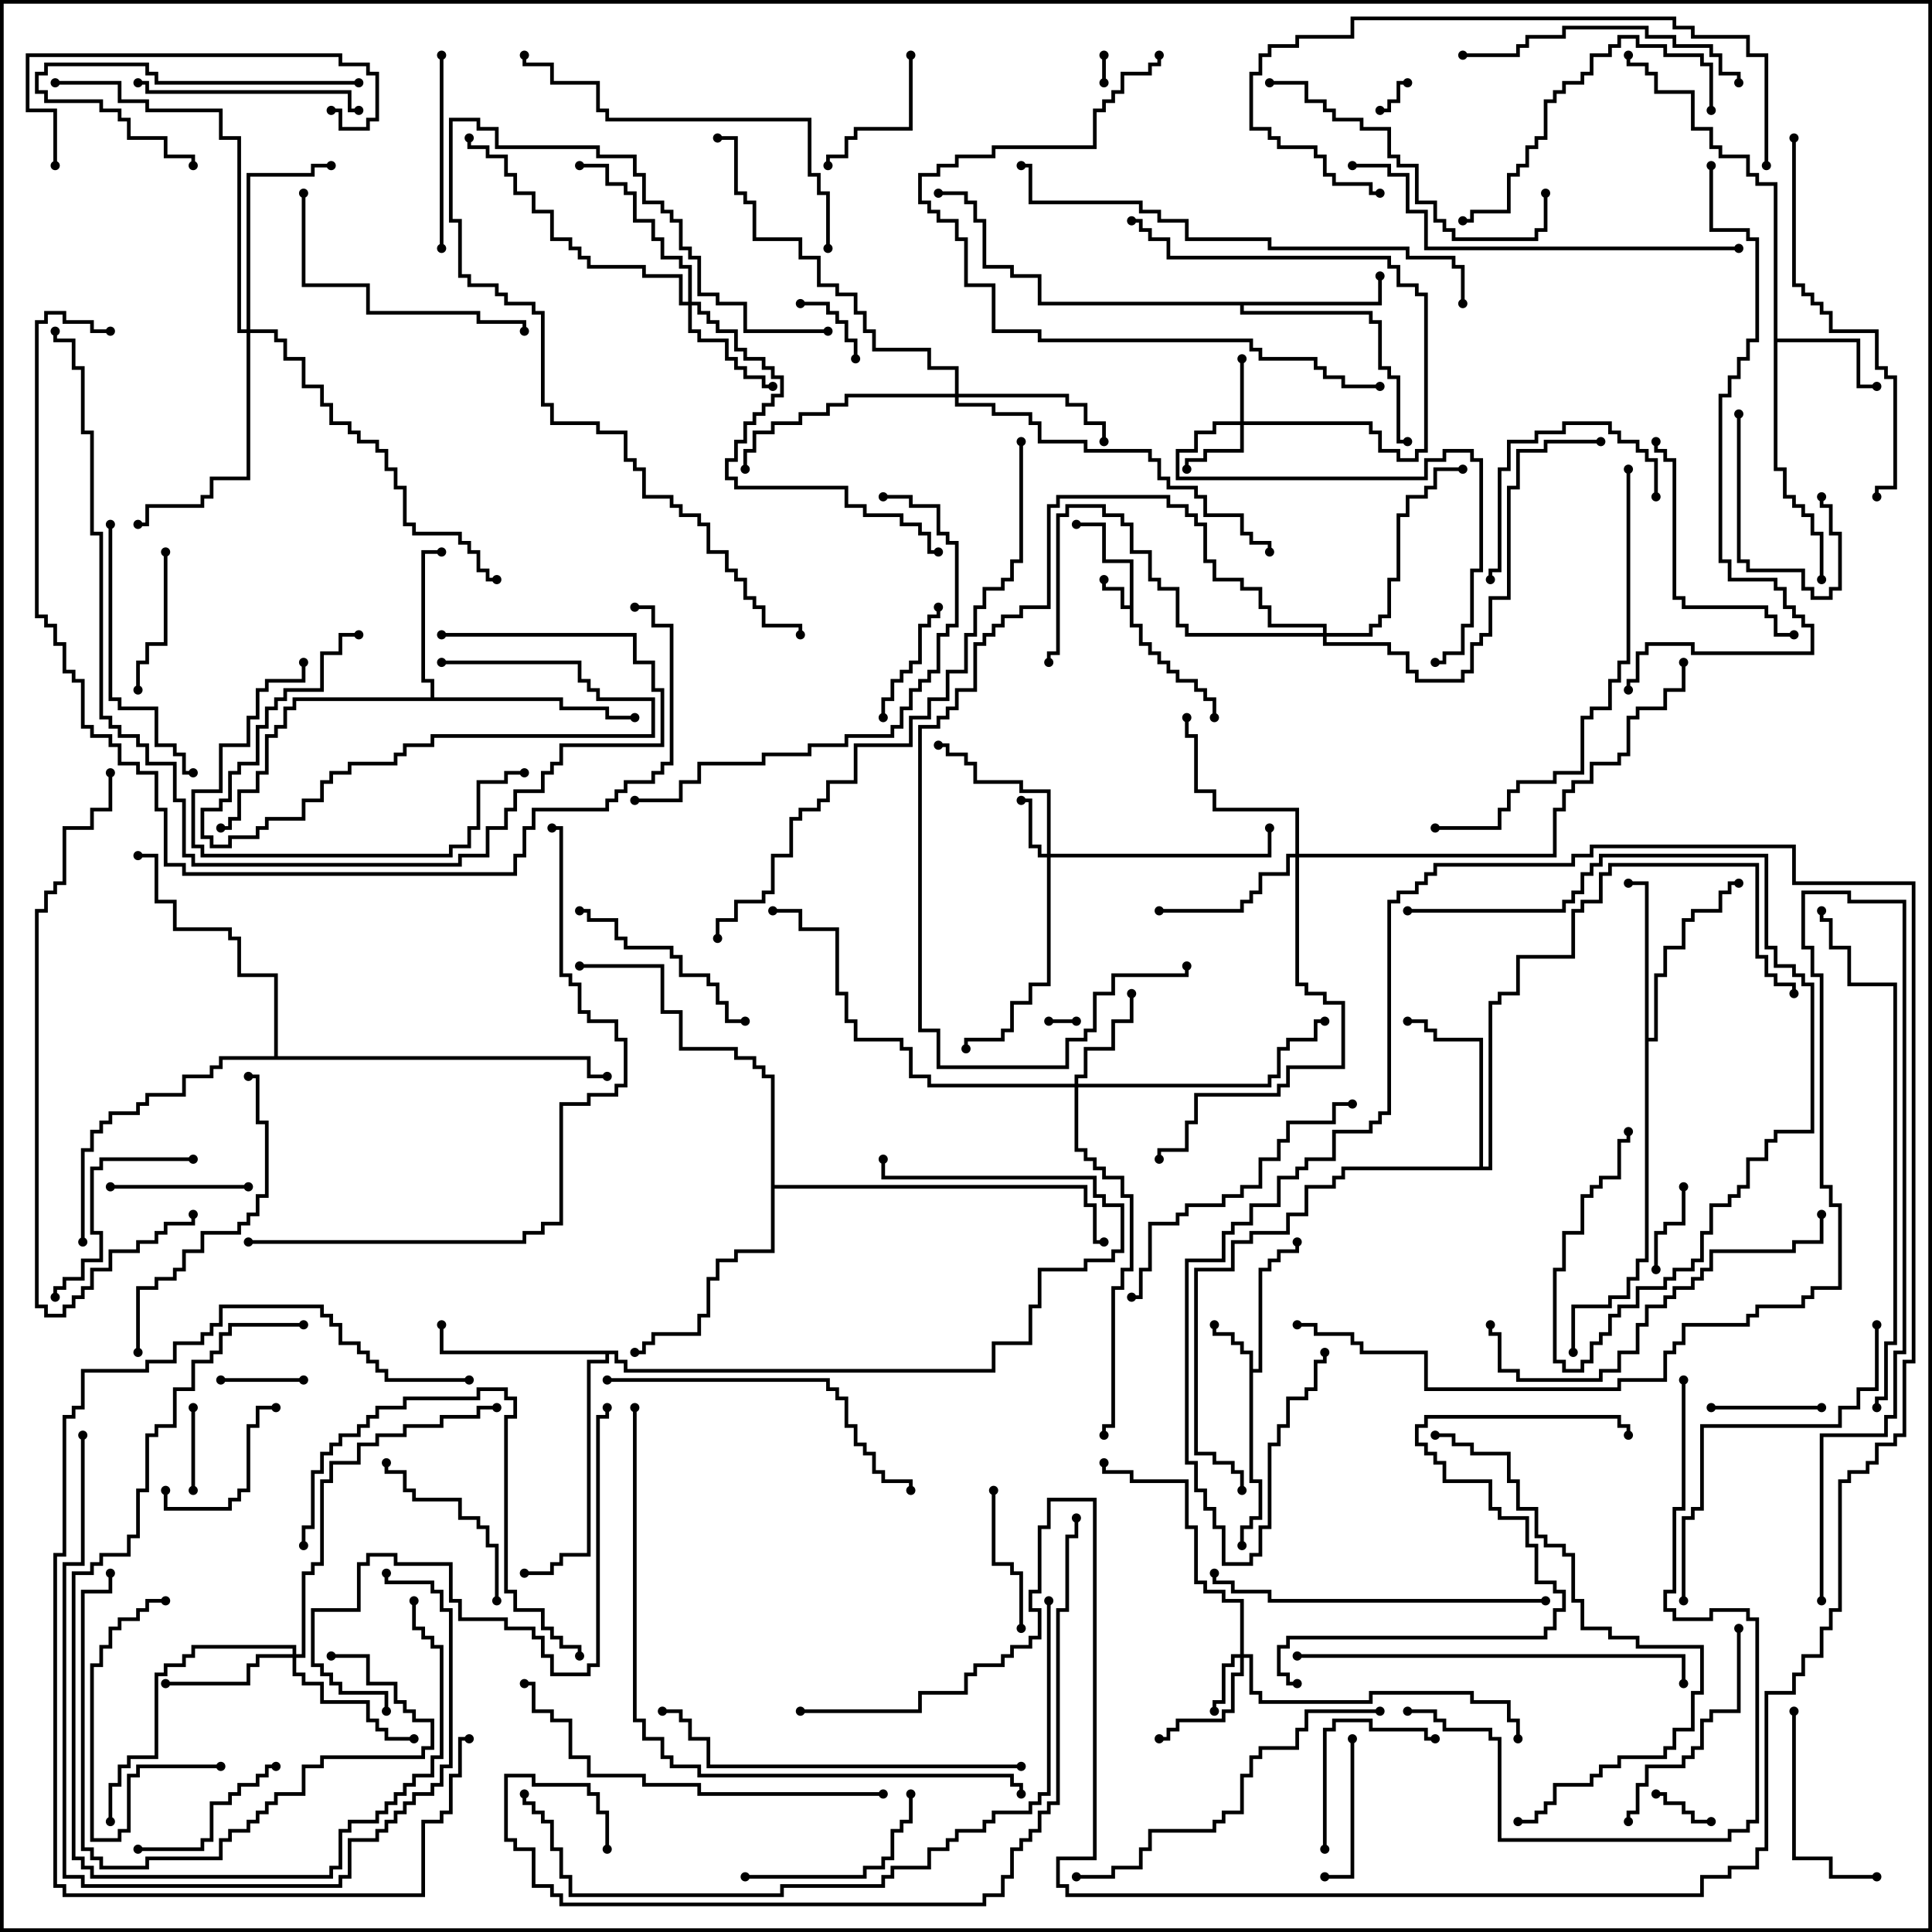 <svg version="1.1" width="105" height="105" xmlns="http://www.w3.org/2000/svg"><path d="M61.4,32.9L61.4,30.6L59.9,30.6L59.9,28.6L58.5,28.6L58.5,28.4L60.1,28.4L60.1,30.4L61.6,30.4L61.6,33.9L62.1,33.9L62.1,34.9L62.6,34.9L62.6,35.4L63.1,35.4L63.1,35.9L63.6,35.9L63.6,36.4L64.1,36.4L64.1,36.9L65.1,36.9L65.1,37.4L65.6,37.4L65.6,37.9L66.1,37.9L66.1,39L65.9,39L65.9,38.1L65.4,38.1L65.4,37.6L64.9,37.6L64.9,37.1L63.9,37.1L63.9,36.6L63.4,36.6L63.4,36.1L62.9,36.1L62.9,35.6L62.4,35.6L62.4,35.1L61.9,35.1L61.9,34.1L61.4,34.1L61.4,33.1L60.9,33.1L60.9,32.1L59.9,32.1L59.9,31.5L60.1,31.5L60.1,31.9L61.1,31.9L61.1,32.9z" stroke="none"/><path d="M67.9,73.6L67.4,73.6L67.4,73.1L66.9,73.1L66.9,72.6L65.9,72.6L65.9,72L66.1,72L66.1,72.4L67.1,72.4L67.1,72.9L67.6,72.9L67.6,73.4L68.1,73.4L68.1,74.4L68.4,74.4L68.4,68.9L68.9,68.9L68.9,68.4L69.4,68.4L69.4,67.9L70.4,67.9L70.4,67.5L70.6,67.5L70.6,68.1L69.6,68.1L69.6,68.6L69.1,68.6L69.1,69.1L68.6,69.1L68.6,74.6L68.1,74.6L68.1,80.4L68.6,80.4L68.6,82.6L68.1,82.6L68.1,83.1L67.6,83.1L67.6,84L67.4,84L67.4,82.9L67.9,82.9L67.9,82.4L68.4,82.4L68.4,80.6L67.9,80.6z" stroke="none"/><path d="M96.4,10.1L95.4,10.1L95.4,9.6L94.9,9.6L94.9,8.6L93.4,8.6L93.4,8.1L92.9,8.1L92.9,7.1L91.9,7.1L91.9,5.1L89.9,5.1L89.9,4.1L89.4,4.1L89.4,3.6L88.4,3.6L88.4,3L88.6,3L88.6,3.4L89.6,3.4L89.6,3.9L90.1,3.9L90.1,4.9L92.1,4.9L92.1,6.9L93.1,6.9L93.1,7.9L93.6,7.9L93.6,8.4L95.1,8.4L95.1,9.4L95.6,9.4L95.6,9.9L96.6,9.9L96.6,18.4L101.1,18.4L101.1,20.9L102,20.9L102,21.1L100.9,21.1L100.9,18.6L96.6,18.6L96.6,25.4L97.1,25.4L97.1,26.9L97.6,26.9L97.6,27.4L98.1,27.4L98.1,27.9L98.6,27.9L98.6,28.9L99.1,28.9L99.1,31.5L98.9,31.5L98.9,29.1L98.4,29.1L98.4,28.1L97.9,28.1L97.9,27.6L97.4,27.6L97.4,27.1L96.9,27.1L96.9,25.6L96.4,25.6z" stroke="none"/><path d="M74.9,16.4L74.9,15L75.1,15L75.1,16.6L67.6,16.6L67.6,16.9L74.6,16.9L74.6,17.4L75.1,17.4L75.1,19.9L75.6,19.9L75.6,20.4L76.1,20.4L76.1,23.9L76.5,23.9L76.5,24.1L75.9,24.1L75.9,20.6L75.4,20.6L75.4,20.1L74.9,20.1L74.9,17.6L74.4,17.6L74.4,17.1L67.4,17.1L67.4,16.6L56.4,16.6L56.4,15.1L54.9,15.1L54.9,14.6L53.4,14.6L53.4,12.1L52.9,12.1L52.9,11.1L52.4,11.1L52.4,10.6L51,10.6L51,10.4L52.6,10.4L52.6,10.9L53.1,10.9L53.1,11.9L53.6,11.9L53.6,14.4L55.1,14.4L55.1,14.9L56.6,14.9L56.6,16.4z" stroke="none"/><path d="M23.4,37.9L23.4,37.1L22.9,37.1L22.9,29.9L24,29.9L24,30.1L23.1,30.1L23.1,36.9L23.6,36.9L23.6,37.9L30.6,37.9L30.6,38.4L33.1,38.4L33.1,38.9L34.5,38.9L34.5,39.1L32.9,39.1L32.9,38.6L30.4,38.6L30.4,38.1L16.1,38.1L16.1,38.6L15.6,38.6L15.6,39.6L15.1,39.6L15.1,40.1L14.6,40.1L14.6,42.1L14.1,42.1L14.1,43.1L13.1,43.1L13.1,44.6L12.6,44.6L12.6,45.1L12,45.1L12,44.9L12.4,44.9L12.4,44.4L12.9,44.4L12.9,42.9L13.9,42.9L13.9,41.9L14.4,41.9L14.4,39.9L14.9,39.9L14.9,39.4L15.4,39.4L15.4,38.4L15.9,38.4L15.9,37.9z" stroke="none"/><path d="M89.4,48.1L88.5,48.1L88.5,47.9L89.6,47.9L89.6,56.4L89.9,56.4L89.9,52.9L90.4,52.9L90.4,51.4L91.4,51.4L91.4,49.9L91.9,49.9L91.9,49.4L93.4,49.4L93.4,48.4L93.9,48.4L93.9,47.9L94.5,47.9L94.5,48.1L94.1,48.1L94.1,48.6L93.6,48.6L93.6,49.6L92.1,49.6L92.1,50.1L91.6,50.1L91.6,51.6L90.6,51.6L90.6,53.1L90.1,53.1L90.1,56.6L89.6,56.6L89.6,68.6L89.1,68.6L89.1,69.6L88.6,69.6L88.6,70.6L87.6,70.6L87.6,71.1L85.6,71.1L85.6,73.5L85.4,73.5L85.4,70.9L87.4,70.9L87.4,70.4L88.4,70.4L88.4,69.4L88.9,69.4L88.9,68.4L89.4,68.4z" stroke="none"/><path d="M80.4,63.4L80.4,56.6L77.9,56.6L77.9,56.1L77.4,56.1L77.4,55.6L76.5,55.6L76.5,55.4L77.6,55.4L77.6,55.9L78.1,55.9L78.1,56.4L80.6,56.4L80.6,63.4L80.9,63.4L80.9,54.4L81.4,54.4L81.4,53.9L82.4,53.9L82.4,51.9L85.4,51.9L85.4,49.4L85.9,49.4L85.9,48.9L86.9,48.9L86.9,47.4L87.4,47.4L87.4,46.9L95.6,46.9L95.6,51.9L96.1,51.9L96.1,52.9L96.6,52.9L96.6,53.4L97.6,53.4L97.6,54L97.4,54L97.4,53.6L96.4,53.6L96.4,53.1L95.9,53.1L95.9,52.1L95.4,52.1L95.4,47.1L87.6,47.1L87.6,47.6L87.1,47.6L87.1,49.1L86.1,49.1L86.1,49.6L85.6,49.6L85.6,52.1L82.6,52.1L82.6,54.1L81.6,54.1L81.6,54.6L81.1,54.6L81.1,63.6L73.1,63.6L73.1,64.1L72.6,64.1L72.6,64.6L71.1,64.6L71.1,66.1L70.1,66.1L70.1,67.1L68.1,67.1L68.1,67.6L67.1,67.6L67.1,69.1L65.1,69.1L65.1,78.9L66.1,78.9L66.1,79.4L67.1,79.4L67.1,79.9L67.6,79.9L67.6,81L67.4,81L67.4,80.1L66.9,80.1L66.9,79.6L65.9,79.6L65.9,79.1L64.9,79.1L64.9,68.9L66.9,68.9L66.9,67.4L67.9,67.4L67.9,66.9L69.9,66.9L69.9,65.9L70.9,65.9L70.9,64.4L72.4,64.4L72.4,63.9L72.9,63.9L72.9,63.4z" stroke="none"/><path d="M33.6,73.4L33.6,73.9L34.1,73.9L34.1,74.4L53.9,74.4L53.9,72.9L55.9,72.9L55.9,70.9L56.4,70.9L56.4,68.9L58.9,68.9L58.9,68.4L60.4,68.4L60.4,67.9L60.9,67.9L60.9,65.6L59.9,65.6L59.9,65.1L59.4,65.1L59.4,64.1L47.9,64.1L47.9,63L48.1,63L48.1,63.9L59.6,63.9L59.6,64.9L60.1,64.9L60.1,65.4L61.1,65.4L61.1,68.1L60.6,68.1L60.6,68.6L59.1,68.6L59.1,69.1L56.6,69.1L56.6,71.1L56.1,71.1L56.1,73.1L54.1,73.1L54.1,74.6L33.9,74.6L33.9,74.1L33.4,74.1L33.4,73.6L33.1,73.6L33.1,74.1L32.1,74.1L32.1,84.6L30.6,84.6L30.6,85.1L30.1,85.1L30.1,85.6L28.5,85.6L28.5,85.4L29.9,85.4L29.9,84.9L30.4,84.9L30.4,84.4L31.9,84.4L31.9,73.9L32.9,73.9L32.9,73.6L23.9,73.6L23.9,72L24.1,72L24.1,73.4z" stroke="none"/><path d="M41.9,58.6L41.4,58.6L41.4,58.1L40.9,58.1L40.9,57.6L39.9,57.6L39.9,57.1L36.9,57.1L36.9,55.1L35.9,55.1L35.9,52.6L31.5,52.6L31.5,52.4L36.1,52.4L36.1,54.9L37.1,54.9L37.1,56.9L40.1,56.9L40.1,57.4L41.1,57.4L41.1,57.9L41.6,57.9L41.6,58.4L42.1,58.4L42.1,64.4L59.1,64.4L59.1,65.4L59.6,65.4L59.6,67.4L60,67.4L60,67.6L59.4,67.6L59.4,65.6L58.9,65.6L58.9,64.6L42.1,64.6L42.1,68.1L40.1,68.1L40.1,68.6L39.1,68.6L39.1,69.6L38.6,69.6L38.6,71.6L38.1,71.6L38.1,72.6L35.6,72.6L35.6,73.1L35.1,73.1L35.1,73.6L34.5,73.6L34.5,73.4L34.9,73.4L34.9,72.9L35.4,72.9L35.4,72.4L37.9,72.4L37.9,71.4L38.4,71.4L38.4,69.4L38.9,69.4L38.9,68.4L39.9,68.4L39.9,67.9L41.9,67.9z" stroke="none"/><path d="M14.9,57.4L14.9,53.1L12.9,53.1L12.9,51.1L12.4,51.1L12.4,50.6L9.4,50.6L9.4,49.1L8.4,49.1L8.4,46.6L7.5,46.6L7.5,46.4L8.6,46.4L8.6,48.9L9.6,48.9L9.6,50.4L12.6,50.4L12.6,50.9L13.1,50.9L13.1,52.9L15.1,52.9L15.1,57.4L32.1,57.4L32.1,58.4L33,58.4L33,58.6L31.9,58.6L31.9,57.6L12.1,57.6L12.1,58.1L11.6,58.1L11.6,58.6L10.1,58.6L10.1,59.6L8.1,59.6L8.1,60.1L7.6,60.1L7.6,60.6L6.1,60.6L6.1,61.1L5.6,61.1L5.6,61.6L5.1,61.6L5.1,62.6L4.6,62.6L4.6,67.5L4.4,67.5L4.4,62.4L4.9,62.4L4.9,61.4L5.4,61.4L5.4,60.9L5.9,60.9L5.9,60.4L7.4,60.4L7.4,59.9L7.9,59.9L7.9,59.4L9.9,59.4L9.9,58.4L11.4,58.4L11.4,57.9L11.9,57.9L11.9,57.4z" stroke="none"/><path d="M67.4,89.9L67.4,87.1L66.4,87.1L66.4,86.6L65.4,86.6L65.4,86.1L64.9,86.1L64.9,83.1L64.4,83.1L64.4,80.6L61.4,80.6L61.4,80.1L59.9,80.1L59.9,79.5L60.1,79.5L60.1,79.9L61.6,79.9L61.6,80.4L64.6,80.4L64.6,82.9L65.1,82.9L65.1,85.9L65.6,85.9L65.6,86.4L66.6,86.4L66.6,86.9L67.6,86.9L67.6,89.9L68.1,89.9L68.1,91.9L68.6,91.9L68.6,92.4L74.4,92.4L74.4,91.9L80.1,91.9L80.1,92.4L82.1,92.4L82.1,93.4L82.6,93.4L82.6,94.5L82.4,94.5L82.4,93.6L81.9,93.6L81.9,92.6L79.9,92.6L79.9,92.1L74.6,92.1L74.6,92.6L68.4,92.6L68.4,92.1L67.9,92.1L67.9,90.1L67.6,90.1L67.6,91.1L67.1,91.1L67.1,93.1L66.6,93.1L66.6,93.6L64.1,93.6L64.1,94.1L63.6,94.1L63.6,94.6L63,94.6L63,94.4L63.4,94.4L63.4,93.9L63.9,93.9L63.9,93.4L66.4,93.4L66.4,92.9L66.9,92.9L66.9,90.9L67.4,90.9L67.4,90.1L67.1,90.1L67.1,90.6L66.6,90.6L66.6,92.6L66.1,92.6L66.1,93L65.9,93L65.9,92.4L66.4,92.4L66.4,90.4L66.9,90.4L66.9,89.9z" stroke="none"/><path d="M56.9,46.4L56.9,43.1L55.4,43.1L55.4,42.6L52.9,42.6L52.9,41.6L52.4,41.6L52.4,41.1L51.4,41.1L51.4,40.6L51,40.6L51,40.4L51.6,40.4L51.6,40.9L52.6,40.9L52.6,41.4L53.1,41.4L53.1,42.4L55.6,42.4L55.6,42.9L57.1,42.9L57.1,46.4L68.9,46.4L68.9,45L69.1,45L69.1,46.6L57.1,46.6L57.1,53.6L56.1,53.6L56.1,54.6L55.1,54.6L55.1,56.1L54.6,56.1L54.6,56.6L52.6,56.6L52.6,57L52.4,57L52.4,56.4L54.4,56.4L54.4,55.9L54.9,55.9L54.9,54.4L55.9,54.4L55.9,53.4L56.9,53.4L56.9,46.6L56.4,46.6L56.4,46.1L55.9,46.1L55.9,43.6L55.5,43.6L55.5,43.4L56.1,43.4L56.1,45.9L56.6,45.9L56.6,46.4z" stroke="none"/><path d="M67.4,22.9L67.4,19.5L67.6,19.5L67.6,22.9L74.6,22.9L74.6,23.4L75.1,23.4L75.1,24.4L76.1,24.4L76.1,24.9L76.9,24.9L76.9,24.4L77.4,24.4L77.4,16.1L76.9,16.1L76.9,15.6L75.9,15.6L75.9,14.6L75.4,14.6L75.4,14.1L63.4,14.1L63.4,13.1L62.4,13.1L62.4,12.6L61.9,12.6L61.9,12.1L61.5,12.1L61.5,11.9L62.1,11.9L62.1,12.4L62.6,12.4L62.6,12.9L63.6,12.9L63.6,13.9L75.6,13.9L75.6,14.4L76.1,14.4L76.1,15.4L77.1,15.4L77.1,15.9L77.6,15.9L77.6,24.6L77.1,24.6L77.1,25.1L75.9,25.1L75.9,24.6L74.9,24.6L74.9,23.6L74.4,23.6L74.4,23.1L67.6,23.1L67.6,24.6L65.6,24.6L65.6,25.1L64.6,25.1L64.6,25.5L64.4,25.5L64.4,24.9L65.4,24.9L65.4,24.4L67.4,24.4L67.4,23.1L66.1,23.1L66.1,23.6L65.1,23.6L65.1,24.6L64.1,24.6L64.1,25.9L77.4,25.9L77.4,24.9L78.4,24.9L78.4,24.4L80.1,24.4L80.1,24.9L80.6,24.9L80.6,31.1L80.1,31.1L80.1,34.1L79.6,34.1L79.6,35.6L78.6,35.6L78.6,36.1L78,36.1L78,35.9L78.4,35.9L78.4,35.4L79.4,35.4L79.4,33.9L79.9,33.9L79.9,30.9L80.4,30.9L80.4,25.1L79.9,25.1L79.9,24.6L78.6,24.6L78.6,25.1L77.6,25.1L77.6,26.1L63.9,26.1L63.9,24.4L64.9,24.4L64.9,23.4L65.9,23.4L65.9,22.9z" stroke="none"/><path d="M58.4,58.9L58.4,58.4L58.9,58.4L58.9,56.9L60.4,56.9L60.4,55.4L61.4,55.4L61.4,54L61.6,54L61.6,55.6L60.6,55.6L60.6,57.1L59.1,57.1L59.1,58.6L58.6,58.6L58.6,58.9L68.9,58.9L68.9,58.4L69.4,58.4L69.4,56.9L69.9,56.9L69.9,56.4L71.4,56.4L71.4,55.4L72,55.4L72,55.6L71.6,55.6L71.6,56.6L70.1,56.6L70.1,57.1L69.6,57.1L69.6,58.6L69.1,58.6L69.1,59.1L58.6,59.1L58.6,62.4L59.1,62.4L59.1,62.9L59.6,62.9L59.6,63.4L60.1,63.4L60.1,63.9L61.1,63.9L61.1,64.9L61.6,64.9L61.6,69.1L61.1,69.1L61.1,70.1L60.6,70.1L60.6,77.6L60.1,77.6L60.1,78L59.9,78L59.9,77.4L60.4,77.4L60.4,69.9L60.9,69.9L60.9,68.9L61.4,68.9L61.4,65.1L60.9,65.1L60.9,64.1L59.9,64.1L59.9,63.6L59.4,63.6L59.4,63.1L58.9,63.1L58.9,62.6L58.4,62.6L58.4,59.1L50.4,59.1L50.4,58.6L49.4,58.6L49.4,57.1L48.9,57.1L48.9,56.6L46.4,56.6L46.4,55.6L45.9,55.6L45.9,54.1L45.4,54.1L45.4,50.6L43.4,50.6L43.4,49.6L42,49.6L42,49.4L43.6,49.4L43.6,50.4L45.6,50.4L45.6,53.9L46.1,53.9L46.1,55.4L46.6,55.4L46.6,56.4L49.1,56.4L49.1,56.9L49.6,56.9L49.6,58.4L50.6,58.4L50.6,58.9z" stroke="none"/><path d="M37.4,16.4L37.4,14.6L36.9,14.6L36.9,14.1L35.9,14.1L35.9,13.1L35.4,13.1L35.4,12.1L34.4,12.1L34.4,10.6L33.9,10.6L33.9,10.1L32.9,10.1L32.9,9.1L31.5,9.1L31.5,8.9L33.1,8.9L33.1,9.9L34.1,9.9L34.1,10.4L34.6,10.4L34.6,11.9L35.6,11.9L35.6,12.9L36.1,12.9L36.1,13.9L37.1,13.9L37.1,14.4L37.6,14.4L37.6,16.4L38.1,16.4L38.1,16.9L38.6,16.9L38.6,17.4L39.1,17.4L39.1,17.9L40.1,17.9L40.1,18.9L40.6,18.9L40.6,19.4L41.6,19.4L41.6,19.9L42.1,19.9L42.1,20.4L42.6,20.4L42.6,21.6L42.1,21.6L42.1,22.1L41.6,22.1L41.6,22.6L41.1,22.6L41.1,23.1L40.6,23.1L40.6,24.1L40.1,24.1L40.1,25.1L39.6,25.1L39.6,25.9L40.1,25.9L40.1,26.4L46.1,26.4L46.1,27.4L47.1,27.4L47.1,27.9L49.1,27.9L49.1,28.4L50.1,28.4L50.1,28.9L50.6,28.9L50.6,29.9L51,29.9L51,30.1L50.4,30.1L50.4,29.1L49.9,29.1L49.9,28.6L48.9,28.6L48.9,28.1L46.9,28.1L46.9,27.6L45.9,27.6L45.9,26.6L39.9,26.6L39.9,26.1L39.4,26.1L39.4,24.9L39.9,24.9L39.9,23.9L40.4,23.9L40.4,22.9L40.9,22.9L40.9,22.4L41.4,22.4L41.4,21.9L41.9,21.9L41.9,21.4L42.4,21.4L42.4,20.6L41.9,20.6L41.9,20.1L41.4,20.1L41.4,19.6L40.4,19.6L40.4,19.1L39.9,19.1L39.9,18.1L38.9,18.1L38.9,17.6L38.4,17.6L38.4,17.1L37.9,17.1L37.9,16.6L37.6,16.6L37.6,17.9L38.1,17.9L38.1,18.4L39.6,18.4L39.6,19.4L40.1,19.4L40.1,19.9L40.6,19.9L40.6,20.4L41.6,20.4L41.6,20.9L42,20.9L42,21.1L41.4,21.1L41.4,20.6L40.4,20.6L40.4,20.1L39.9,20.1L39.9,19.6L39.4,19.6L39.4,18.6L37.9,18.6L37.9,18.1L37.4,18.1L37.4,16.6L36.9,16.6L36.9,15.1L34.9,15.1L34.9,14.6L31.9,14.6L31.9,14.1L31.4,14.1L31.4,13.6L30.9,13.6L30.9,13.1L29.9,13.1L29.9,11.6L28.9,11.6L28.9,10.6L27.9,10.6L27.9,9.6L27.4,9.6L27.4,8.6L26.4,8.6L26.4,8.1L25.4,8.1L25.4,7.5L25.6,7.5L25.6,7.9L26.6,7.9L26.6,8.4L27.6,8.4L27.6,9.4L28.1,9.4L28.1,10.4L29.1,10.4L29.1,11.4L30.1,11.4L30.1,12.9L31.1,12.9L31.1,13.4L31.6,13.4L31.6,13.9L32.1,13.9L32.1,14.4L35.1,14.4L35.1,14.9L37.1,14.9L37.1,16.4z" stroke="none"/><path d="M15.9,89.9L15.9,89.6L10.6,89.6L10.6,90.1L10.1,90.1L10.1,90.6L9.1,90.6L9.1,91.1L8.6,91.1L8.6,95.6L7.1,95.6L7.1,96.1L6.6,96.1L6.6,97.1L6.1,97.1L6.1,99L5.9,99L5.9,96.9L6.4,96.9L6.4,95.9L6.9,95.9L6.9,95.4L8.4,95.4L8.4,90.9L8.9,90.9L8.9,90.4L9.9,90.4L9.9,89.9L10.4,89.9L10.4,89.4L16.1,89.4L16.1,89.9L16.4,89.9L16.4,85.4L16.9,85.4L16.9,84.9L17.4,84.9L17.4,80.4L17.9,80.4L17.9,79.4L19.4,79.4L19.4,78.4L20.4,78.4L20.4,77.9L21.9,77.9L21.9,77.4L23.9,77.4L23.9,76.9L25.9,76.9L25.9,76.4L27,76.4L27,76.6L26.1,76.6L26.1,77.1L24.1,77.1L24.1,77.6L22.1,77.6L22.1,78.1L20.6,78.1L20.6,78.6L19.6,78.6L19.6,79.6L18.1,79.6L18.1,80.6L17.6,80.6L17.6,85.1L17.1,85.1L17.1,85.6L16.6,85.6L16.6,90.1L16.1,90.1L16.1,90.9L16.6,90.9L16.6,91.4L17.6,91.4L17.6,92.4L20.1,92.4L20.1,93.4L20.6,93.4L20.6,93.9L21.1,93.9L21.1,94.4L22.5,94.4L22.5,94.6L20.9,94.6L20.9,94.1L20.4,94.1L20.4,93.6L19.9,93.6L19.9,92.6L17.4,92.6L17.4,91.6L16.4,91.6L16.4,91.1L15.9,91.1L15.9,90.1L14.1,90.1L14.1,90.6L13.6,90.6L13.6,91.6L9,91.6L9,91.4L13.4,91.4L13.4,90.4L13.9,90.4L13.9,89.9z" stroke="none"/><path d="M70.4,46.4L70.4,44.1L65.9,44.1L65.9,43.1L64.9,43.1L64.9,40.1L64.4,40.1L64.4,39L64.6,39L64.6,39.9L65.1,39.9L65.1,42.9L66.1,42.9L66.1,43.9L70.6,43.9L70.6,46.4L84.4,46.4L84.4,43.9L84.9,43.9L84.9,42.9L85.4,42.9L85.4,42.4L86.4,42.4L86.4,41.4L87.9,41.4L87.9,40.9L88.4,40.9L88.4,38.9L88.9,38.9L88.9,38.4L90.4,38.4L90.4,37.4L91.4,37.4L91.4,36L91.6,36L91.6,37.6L90.6,37.6L90.6,38.6L89.1,38.6L89.1,39.1L88.6,39.1L88.6,41.1L88.1,41.1L88.1,41.6L86.6,41.6L86.6,42.6L85.6,42.6L85.6,43.1L85.1,43.1L85.1,44.1L84.6,44.1L84.6,46.6L70.6,46.6L70.6,53.4L71.1,53.4L71.1,53.9L72.1,53.9L72.1,54.4L73.1,54.4L73.1,58.1L70.1,58.1L70.1,59.1L69.6,59.1L69.6,59.6L65.1,59.6L65.1,61.1L64.6,61.1L64.6,62.6L63.1,62.6L63.1,63L62.9,63L62.9,62.4L64.4,62.4L64.4,60.9L64.9,60.9L64.9,59.4L69.4,59.4L69.4,58.9L69.9,58.9L69.9,57.9L72.9,57.9L72.9,54.6L71.9,54.6L71.9,54.1L70.9,54.1L70.9,53.6L70.4,53.6L70.4,46.6L70.1,46.6L70.1,47.6L68.6,47.6L68.6,48.6L68.1,48.6L68.1,49.1L67.6,49.1L67.6,49.6L63,49.6L63,49.4L67.4,49.4L67.4,48.9L67.9,48.9L67.9,48.4L68.4,48.4L68.4,47.4L69.9,47.4L69.9,46.4z" stroke="none"/><path d="M51.9,21.4L51.9,20.1L50.4,20.1L50.4,19.1L47.4,19.1L47.4,18.1L46.9,18.1L46.9,17.1L46.4,17.1L46.4,16.1L45.4,16.1L45.4,15.6L44.4,15.6L44.4,14.1L43.4,14.1L43.4,13.1L40.9,13.1L40.9,11.1L40.4,11.1L40.4,10.6L39.9,10.6L39.9,7.6L39,7.6L39,7.4L40.1,7.4L40.1,10.4L40.6,10.4L40.6,10.9L41.1,10.9L41.1,12.9L43.6,12.9L43.6,13.9L44.6,13.9L44.6,15.4L45.6,15.4L45.6,15.9L46.6,15.9L46.6,16.9L47.1,16.9L47.1,17.9L47.6,17.9L47.6,18.9L50.6,18.9L50.6,19.9L52.1,19.9L52.1,21.4L58.1,21.4L58.1,21.9L59.1,21.9L59.1,22.9L60.1,22.9L60.1,24L59.9,24L59.9,23.1L58.9,23.1L58.9,22.1L57.9,22.1L57.9,21.6L52.1,21.6L52.1,21.9L54.1,21.9L54.1,22.4L56.1,22.4L56.1,22.9L56.6,22.9L56.6,23.9L59.1,23.9L59.1,24.4L62.6,24.4L62.6,24.9L63.1,24.9L63.1,25.9L63.6,25.9L63.6,26.4L65.1,26.4L65.1,26.9L65.6,26.9L65.6,27.9L67.6,27.9L67.6,28.9L68.1,28.9L68.1,29.4L69.1,29.4L69.1,30L68.9,30L68.9,29.6L67.9,29.6L67.9,29.1L67.4,29.1L67.4,28.1L65.4,28.1L65.4,27.1L64.9,27.1L64.9,26.6L63.4,26.6L63.4,26.1L62.9,26.1L62.9,25.1L62.4,25.1L62.4,24.6L58.9,24.6L58.9,24.1L56.4,24.1L56.4,23.1L55.9,23.1L55.9,22.6L53.9,22.6L53.9,22.1L51.9,22.1L51.9,21.6L46.1,21.6L46.1,22.1L45.1,22.1L45.1,22.6L43.6,22.6L43.6,23.1L42.1,23.1L42.1,23.6L41.1,23.6L41.1,24.6L40.6,24.6L40.6,25.5L40.4,25.5L40.4,24.4L40.9,24.4L40.9,23.4L41.9,23.4L41.9,22.9L43.4,22.9L43.4,22.4L44.9,22.4L44.9,21.9L45.9,21.9L45.9,21.4z" stroke="none"/><path d="M13.4,17.9L13.4,9.4L16.9,9.4L16.9,8.9L18,8.9L18,9.1L17.1,9.1L17.1,9.6L13.6,9.6L13.6,17.9L15.1,17.9L15.1,18.4L15.6,18.4L15.6,19.4L16.6,19.4L16.6,20.9L17.6,20.9L17.6,21.9L18.1,21.9L18.1,22.9L19.1,22.9L19.1,23.4L19.6,23.4L19.6,23.9L20.6,23.9L20.6,24.4L21.1,24.4L21.1,25.4L21.6,25.4L21.6,26.4L22.1,26.4L22.1,28.4L22.6,28.4L22.6,28.9L25.1,28.9L25.1,29.4L25.6,29.4L25.6,29.9L26.1,29.9L26.1,30.9L26.6,30.9L26.6,31.4L27,31.4L27,31.6L26.4,31.6L26.4,31.1L25.9,31.1L25.9,30.1L25.4,30.1L25.4,29.6L24.9,29.6L24.9,29.1L22.4,29.1L22.4,28.6L21.9,28.6L21.9,26.6L21.4,26.6L21.4,25.6L20.9,25.6L20.9,24.6L20.4,24.6L20.4,24.1L19.4,24.1L19.4,23.6L18.9,23.6L18.9,23.1L17.9,23.1L17.9,22.1L17.4,22.1L17.4,21.1L16.4,21.1L16.4,19.6L15.4,19.6L15.4,18.6L14.9,18.6L14.9,18.1L13.6,18.1L13.6,26.1L11.6,26.1L11.6,27.1L11.1,27.1L11.1,27.6L8.1,27.6L8.1,28.6L7.5,28.6L7.5,28.4L7.9,28.4L7.9,27.4L10.9,27.4L10.9,26.9L11.4,26.9L11.4,25.9L13.4,25.9L13.4,18.1L12.9,18.1L12.9,7.6L11.9,7.6L11.9,6.1L7.9,6.1L7.9,5.6L6.4,5.6L6.4,4.6L3,4.6L3,4.4L6.6,4.4L6.6,5.4L8.1,5.4L8.1,5.9L12.1,5.9L12.1,7.4L13.1,7.4L13.1,17.9z" stroke="none"/><path d="M71.9,34.4L71.9,34.1L68.9,34.1L68.9,33.1L68.4,33.1L68.4,32.1L67.4,32.1L67.4,31.6L65.9,31.6L65.9,30.6L65.4,30.6L65.4,28.6L64.9,28.6L64.9,28.1L64.4,28.1L64.4,27.6L63.4,27.6L63.4,27.1L57.6,27.1L57.6,27.6L57.1,27.6L57.1,33.1L55.6,33.1L55.6,33.6L54.6,33.6L54.6,34.1L54.1,34.1L54.1,34.6L53.6,34.6L53.6,35.1L53.1,35.1L53.1,37.6L52.1,37.6L52.1,38.6L51.6,38.6L51.6,39.1L51.1,39.1L51.1,39.6L50.1,39.6L50.1,55.9L51.1,55.9L51.1,57.9L57.9,57.9L57.9,56.4L58.9,56.4L58.9,55.9L59.4,55.9L59.4,53.9L60.4,53.9L60.4,52.9L64.4,52.9L64.4,52.5L64.6,52.5L64.6,53.1L60.6,53.1L60.6,54.1L59.6,54.1L59.6,56.1L59.1,56.1L59.1,56.6L58.1,56.6L58.1,58.1L50.9,58.1L50.9,56.1L49.9,56.1L49.9,39.4L50.9,39.4L50.9,38.9L51.4,38.9L51.4,38.4L51.9,38.4L51.9,37.4L52.9,37.4L52.9,34.9L53.4,34.9L53.4,34.4L53.9,34.4L53.9,33.9L54.4,33.9L54.4,33.4L55.4,33.4L55.4,32.9L56.9,32.9L56.9,27.4L57.4,27.4L57.4,26.9L63.6,26.9L63.6,27.4L64.6,27.4L64.6,27.9L65.1,27.9L65.1,28.4L65.6,28.4L65.6,30.4L66.1,30.4L66.1,31.4L67.6,31.4L67.6,31.9L68.6,31.9L68.6,32.9L69.1,32.9L69.1,33.9L72.1,33.9L72.1,34.4L74.4,34.4L74.4,33.9L74.9,33.9L74.9,33.4L75.4,33.4L75.4,31.4L75.9,31.4L75.9,27.9L76.4,27.9L76.4,26.9L77.4,26.9L77.4,26.4L77.9,26.4L77.9,25.4L79.5,25.4L79.5,25.6L78.1,25.6L78.1,26.6L77.6,26.6L77.6,27.1L76.6,27.1L76.6,28.1L76.1,28.1L76.1,31.6L75.6,31.6L75.6,33.6L75.1,33.6L75.1,34.1L74.6,34.1L74.6,34.6L72.1,34.6L72.1,34.9L75.6,34.9L75.6,35.4L76.6,35.4L76.6,36.4L77.1,36.4L77.1,36.9L79.4,36.9L79.4,36.4L79.9,36.4L79.9,34.9L80.4,34.9L80.4,34.4L80.9,34.4L80.9,32.4L81.9,32.4L81.9,26.4L82.4,26.4L82.4,24.4L83.9,24.4L83.9,23.9L87,23.9L87,24.1L84.1,24.1L84.1,24.6L82.6,24.6L82.6,26.6L82.1,26.6L82.1,32.6L81.1,32.6L81.1,34.6L80.6,34.6L80.6,35.1L80.1,35.1L80.1,36.6L79.6,36.6L79.6,37.1L76.9,37.1L76.9,36.6L76.4,36.6L76.4,35.6L75.4,35.6L75.4,35.1L71.9,35.1L71.9,34.6L64.4,34.6L64.4,34.1L63.9,34.1L63.9,32.1L62.9,32.1L62.9,31.6L62.4,31.6L62.4,30.1L61.4,30.1L61.4,28.6L60.9,28.6L60.9,28.1L59.9,28.1L59.9,27.6L58.1,27.6L58.1,28.1L57.6,28.1L57.6,35.6L57.1,35.6L57.1,36L56.9,36L56.9,35.4L57.4,35.4L57.4,27.9L57.9,27.9L57.9,27.4L60.1,27.4L60.1,27.9L61.1,27.9L61.1,28.4L61.6,28.4L61.6,29.9L62.6,29.9L62.6,31.4L63.1,31.4L63.1,31.9L64.1,31.9L64.1,33.9L64.6,33.9L64.6,34.4z" stroke="none"/><path d="M57,55.6L57,55.4L58.5,55.4L58.5,55.6z" stroke="none"/><path d="M60.1,4.5L59.9,4.5L59.9,3L60.1,3z" stroke="none"/><path d="M76.5,4.4L76.5,4.6L76.1,4.6L76.1,5.6L75.6,5.6L75.6,6.1L75,6.1L75,5.9L75.4,5.9L75.4,5.4L75.9,5.4L75.9,4.4z" stroke="none"/><path d="M90,97.6L90,97.4L90.6,97.4L90.6,97.9L91.6,97.9L91.6,98.4L92.1,98.4L92.1,98.9L93,98.9L93,99.1L91.9,99.1L91.9,98.6L91.4,98.6L91.4,98.1L90.4,98.1L90.4,97.6z" stroke="none"/><path d="M43.5,16.6L43.5,16.4L45.1,16.4L45.1,16.9L45.6,16.9L45.6,17.4L46.1,17.4L46.1,18.4L46.6,18.4L46.6,19.5L46.4,19.5L46.4,18.6L45.9,18.6L45.9,17.6L45.4,17.6L45.4,17.1L44.9,17.1L44.9,16.6z" stroke="none"/><path d="M10.6,81L10.4,81L10.4,76.5L10.6,76.5z" stroke="none"/><path d="M16.5,74.9L16.5,75.1L12,75.1L12,74.9z" stroke="none"/><path d="M24,36.1L24,35.9L31.6,35.9L31.6,36.9L32.1,36.9L32.1,37.4L32.6,37.4L32.6,37.9L35.6,37.9L35.6,40.1L23.6,40.1L23.6,40.6L22.1,40.6L22.1,41.1L21.6,41.1L21.6,41.6L19.1,41.6L19.1,42.1L18.1,42.1L18.1,42.6L17.6,42.6L17.6,43.6L16.6,43.6L16.6,44.6L14.6,44.6L14.6,45.1L14.1,45.1L14.1,45.6L12.6,45.6L12.6,46.1L11.4,46.1L11.4,45.6L10.9,45.6L10.9,43.9L11.9,43.9L11.9,43.4L12.4,43.4L12.4,41.9L12.9,41.9L12.9,41.4L13.9,41.4L13.9,39.4L14.4,39.4L14.4,38.4L14.9,38.4L14.9,37.9L15.4,37.9L15.4,37.4L17.4,37.4L17.4,35.4L18.4,35.4L18.4,34.4L19.5,34.4L19.5,34.6L18.6,34.6L18.6,35.6L17.6,35.6L17.6,37.6L15.6,37.6L15.6,38.1L15.1,38.1L15.1,38.6L14.6,38.6L14.6,39.6L14.1,39.6L14.1,41.6L13.1,41.6L13.1,42.1L12.6,42.1L12.6,43.6L12.1,43.6L12.1,44.1L11.1,44.1L11.1,45.4L11.6,45.4L11.6,45.9L12.4,45.9L12.4,45.4L13.9,45.4L13.9,44.9L14.4,44.9L14.4,44.4L16.4,44.4L16.4,43.4L17.4,43.4L17.4,42.4L17.9,42.4L17.9,41.9L18.9,41.9L18.9,41.4L21.4,41.4L21.4,40.9L21.9,40.9L21.9,40.4L23.4,40.4L23.4,39.9L35.4,39.9L35.4,38.1L32.4,38.1L32.4,37.6L31.9,37.6L31.9,37.1L31.4,37.1L31.4,36.1z" stroke="none"/><path d="M91.4,64.5L91.6,64.5L91.6,66.6L90.6,66.6L90.6,67.1L90.1,67.1L90.1,69L89.9,69L89.9,66.9L90.4,66.9L90.4,66.4L91.4,66.4z" stroke="none"/><path d="M93,76.6L93,76.4L99,76.4L99,76.6z" stroke="none"/><path d="M94.4,22.5L94.6,22.5L94.6,30.4L95.1,30.4L95.1,30.9L98.1,30.9L98.1,31.9L98.6,31.9L98.6,32.4L99.4,32.4L99.4,31.9L99.9,31.9L99.9,29.1L99.4,29.1L99.4,27.6L98.9,27.6L98.9,27L99.1,27L99.1,27.4L99.6,27.4L99.6,28.9L100.1,28.9L100.1,32.1L99.6,32.1L99.6,32.6L98.4,32.6L98.4,32.1L97.9,32.1L97.9,31.1L94.9,31.1L94.9,30.6L94.4,30.6z" stroke="none"/><path d="M48.1,39L47.9,39L47.9,37.9L48.4,37.9L48.4,36.9L48.9,36.9L48.9,36.4L49.4,36.4L49.4,35.9L49.9,35.9L49.9,33.9L50.4,33.9L50.4,33.4L50.9,33.4L50.9,33L51.1,33L51.1,33.6L50.6,33.6L50.6,34.1L50.1,34.1L50.1,36.1L49.6,36.1L49.6,36.6L49.1,36.6L49.1,37.1L48.6,37.1L48.6,38.1L48.1,38.1z" stroke="none"/><path d="M49.4,3L49.6,3L49.6,7.1L46.6,7.1L46.6,7.6L46.1,7.6L46.1,8.6L45.1,8.6L45.1,9L44.9,9L44.9,8.4L45.9,8.4L45.9,7.4L46.4,7.4L46.4,6.9L49.4,6.9z" stroke="none"/><path d="M8.9,81L9.1,81L9.1,81.9L12.4,81.9L12.4,81.4L12.9,81.4L12.9,80.9L13.4,80.9L13.4,77.4L13.9,77.4L13.9,76.4L15,76.4L15,76.6L14.1,76.6L14.1,77.6L13.6,77.6L13.6,81.1L13.1,81.1L13.1,81.6L12.6,81.6L12.6,82.1L8.9,82.1z" stroke="none"/><path d="M6,64.6L6,64.4L13.5,64.4L13.5,64.6z" stroke="none"/><path d="M73.4,94.5L73.6,94.5L73.6,102.1L72,102.1L72,101.9L73.4,101.9z" stroke="none"/><path d="M55.6,88.5L55.4,88.5L55.4,85.6L54.9,85.6L54.9,85.1L53.9,85.1L53.9,81L54.1,81L54.1,84.9L55.1,84.9L55.1,85.4L55.6,85.4z" stroke="none"/><path d="M8.9,30L9.1,30L9.1,35.1L8.1,35.1L8.1,36.1L7.6,36.1L7.6,37.5L7.4,37.5L7.4,35.9L7.9,35.9L7.9,34.9L8.9,34.9z" stroke="none"/><path d="M72.1,100.5L71.9,100.5L71.9,93.9L72.4,93.9L72.4,93.4L74.6,93.4L74.6,93.9L77.6,93.9L77.6,94.4L78,94.4L78,94.6L77.4,94.6L77.4,94.1L74.4,94.1L74.4,93.6L72.6,93.6L72.6,94.1L72.1,94.1z" stroke="none"/><path d="M7.5,100.6L7.5,100.4L10.9,100.4L10.9,99.9L11.4,99.9L11.4,97.9L12.4,97.9L12.4,97.4L12.9,97.4L12.9,96.9L13.9,96.9L13.9,96.4L14.4,96.4L14.4,95.9L15,95.9L15,96.1L14.6,96.1L14.6,96.6L14.1,96.6L14.1,97.1L13.1,97.1L13.1,97.6L12.6,97.6L12.6,98.1L11.6,98.1L11.6,100.1L11.1,100.1L11.1,100.6z" stroke="none"/><path d="M12,95.9L12,96.1L7.6,96.1L7.6,96.6L7.1,96.6L7.1,99.6L6.6,99.6L6.6,100.1L4.9,100.1L4.9,90.4L5.4,90.4L5.4,89.4L5.9,89.4L5.9,88.4L6.4,88.4L6.4,87.9L7.4,87.9L7.4,87.4L7.9,87.4L7.9,86.9L9,86.9L9,87.1L8.1,87.1L8.1,87.6L7.6,87.6L7.6,88.1L6.6,88.1L6.6,88.6L6.1,88.6L6.1,89.6L5.6,89.6L5.6,90.6L5.1,90.6L5.1,99.9L6.4,99.9L6.4,99.4L6.9,99.4L6.9,96.4L7.4,96.4L7.4,95.9z" stroke="none"/><path d="M27.1,87L26.9,87L26.9,84.1L26.4,84.1L26.4,83.1L25.9,83.1L25.9,82.6L24.9,82.6L24.9,81.6L22.4,81.6L22.4,81.1L21.9,81.1L21.9,80.1L20.9,80.1L20.9,79.5L21.1,79.5L21.1,79.9L22.1,79.9L22.1,80.9L22.6,80.9L22.6,81.4L25.1,81.4L25.1,82.4L26.1,82.4L26.1,82.9L26.6,82.9L26.6,83.9L27.1,83.9z" stroke="none"/><path d="M90.1,27L89.9,27L89.9,25.1L89.4,25.1L89.4,24.6L88.9,24.6L88.9,24.1L87.9,24.1L87.9,23.6L87.4,23.6L87.4,23.1L85.1,23.1L85.1,23.6L83.6,23.6L83.6,24.1L82.1,24.1L82.1,25.6L81.6,25.6L81.6,31.1L81.1,31.1L81.1,31.5L80.9,31.5L80.9,30.9L81.4,30.9L81.4,25.4L81.9,25.4L81.9,23.9L83.4,23.9L83.4,23.4L84.9,23.4L84.9,22.9L87.6,22.9L87.6,23.4L88.1,23.4L88.1,23.9L89.1,23.9L89.1,24.4L89.6,24.4L89.6,24.9L90.1,24.9z" stroke="none"/><path d="M19.5,4.4L19.5,4.6L8.4,4.6L8.4,4.1L7.9,4.1L7.9,3.6L2.6,3.6L2.6,4.1L2.1,4.1L2.1,4.9L2.6,4.9L2.6,5.4L5.6,5.4L5.6,5.9L6.6,5.9L6.6,6.4L7.1,6.4L7.1,7.4L9.1,7.4L9.1,8.4L10.6,8.4L10.6,9L10.4,9L10.4,8.6L8.9,8.6L8.9,7.6L6.9,7.6L6.9,6.6L6.4,6.6L6.4,6.1L5.4,6.1L5.4,5.6L2.4,5.6L2.4,5.1L1.9,5.1L1.9,3.9L2.4,3.9L2.4,3.4L8.1,3.4L8.1,3.9L8.6,3.9L8.6,4.4z" stroke="none"/><path d="M97.4,93L97.6,93L97.6,100.9L99.6,100.9L99.6,101.9L102,101.9L102,102.1L99.4,102.1L99.4,101.1L97.4,101.1z" stroke="none"/><path d="M40.5,102.1L40.5,101.9L46.9,101.9L46.9,101.4L47.9,101.4L47.9,100.9L48.4,100.9L48.4,99.4L48.9,99.4L48.9,98.9L49.4,98.9L49.4,97.5L49.6,97.5L49.6,99.1L49.1,99.1L49.1,99.6L48.6,99.6L48.6,101.1L48.1,101.1L48.1,101.6L47.1,101.6L47.1,102.1z" stroke="none"/><path d="M24.1,13.5L23.9,13.5L23.9,3L24.1,3z" stroke="none"/><path d="M10.5,62.9L10.5,63.1L5.6,63.1L5.6,63.6L5.1,63.6L5.1,66.9L5.6,66.9L5.6,68.6L4.6,68.6L4.6,69.6L3.6,69.6L3.6,70.1L3.1,70.1L3.1,70.5L2.9,70.5L2.9,69.9L3.4,69.9L3.4,69.4L4.4,69.4L4.4,68.4L5.4,68.4L5.4,67.1L4.9,67.1L4.9,63.4L5.4,63.4L5.4,62.9z" stroke="none"/><path d="M31.5,49.6L31.5,49.4L32.1,49.4L32.1,49.9L33.6,49.9L33.6,50.9L34.1,50.9L34.1,51.4L36.6,51.4L36.6,51.9L37.1,51.9L37.1,52.9L38.6,52.9L38.6,53.4L39.1,53.4L39.1,54.4L39.6,54.4L39.6,55.4L40.5,55.4L40.5,55.6L39.4,55.6L39.4,54.6L38.9,54.6L38.9,53.6L38.4,53.6L38.4,53.1L36.9,53.1L36.9,52.1L36.4,52.1L36.4,51.6L33.9,51.6L33.9,51.1L33.4,51.1L33.4,50.1L31.9,50.1L31.9,49.6z" stroke="none"/><path d="M19.5,5.9L19.5,6.1L18.9,6.1L18.9,5.1L7.9,5.1L7.9,4.6L7.5,4.6L7.5,4.4L8.1,4.4L8.1,4.9L19.1,4.9L19.1,5.9z" stroke="none"/><path d="M94.4,88.5L94.6,88.5L94.6,93.1L93.1,93.1L93.1,93.6L92.6,93.6L92.6,95.1L92.1,95.1L92.1,95.6L91.6,95.6L91.6,96.1L89.6,96.1L89.6,97.1L89.1,97.1L89.1,98.6L88.6,98.6L88.6,99L88.4,99L88.4,98.4L88.9,98.4L88.9,96.9L89.4,96.9L89.4,95.9L91.4,95.9L91.4,95.4L91.9,95.4L91.9,94.9L92.4,94.9L92.4,93.4L92.9,93.4L92.9,92.9L94.4,92.9z" stroke="none"/><path d="M18,90.1L18,89.9L20.1,89.9L20.1,91.4L21.6,91.4L21.6,92.4L22.1,92.4L22.1,92.9L22.6,92.9L22.6,93.4L23.6,93.4L23.6,95.1L23.1,95.1L23.1,95.6L17.6,95.6L17.6,96.1L16.6,96.1L16.6,97.6L15.1,97.6L15.1,98.1L14.6,98.1L14.6,98.6L14.1,98.6L14.1,99.1L13.6,99.1L13.6,99.6L12.6,99.6L12.6,100.1L12.1,100.1L12.1,101.1L8.1,101.1L8.1,101.6L5.4,101.6L5.4,101.1L4.9,101.1L4.9,100.6L4.4,100.6L4.4,86.4L5.9,86.4L5.9,85.5L6.1,85.5L6.1,86.6L4.6,86.6L4.6,100.4L5.1,100.4L5.1,100.9L5.6,100.9L5.6,101.4L7.9,101.4L7.9,100.9L11.9,100.9L11.9,99.9L12.4,99.9L12.4,99.4L13.4,99.4L13.4,98.9L13.9,98.9L13.9,98.4L14.4,98.4L14.4,97.9L14.9,97.9L14.9,97.4L16.4,97.4L16.4,95.9L17.4,95.9L17.4,95.4L22.9,95.4L22.9,94.9L23.4,94.9L23.4,93.6L22.4,93.6L22.4,93.1L21.9,93.1L21.9,92.6L21.4,92.6L21.4,91.6L19.9,91.6L19.9,90.1z" stroke="none"/><path d="M89.9,24L90.1,24L90.1,24.4L90.6,24.4L90.6,24.9L91.1,24.9L91.1,32.4L91.6,32.4L91.6,32.9L96.1,32.9L96.1,33.4L96.6,33.4L96.6,34.4L97.5,34.4L97.5,34.6L96.4,34.6L96.4,33.6L95.9,33.6L95.9,33.1L91.4,33.1L91.4,32.6L90.9,32.6L90.9,25.1L90.4,25.1L90.4,24.6L89.9,24.6z" stroke="none"/><path d="M16.4,36L16.6,36L16.6,37.1L14.6,37.1L14.6,37.6L14.1,37.6L14.1,39.1L13.6,39.1L13.6,40.6L12.1,40.6L12.1,43.1L10.6,43.1L10.6,45.9L11.1,45.9L11.1,46.4L24.4,46.4L24.4,45.9L25.4,45.9L25.4,44.9L25.9,44.9L25.9,42.4L27.4,42.4L27.4,41.9L28.5,41.9L28.5,42.1L27.6,42.1L27.6,42.6L26.1,42.6L26.1,45.1L25.6,45.1L25.6,46.1L24.6,46.1L24.6,46.6L10.9,46.6L10.9,46.1L10.4,46.1L10.4,42.9L11.9,42.9L11.9,40.4L13.4,40.4L13.4,38.9L13.9,38.9L13.9,37.4L14.4,37.4L14.4,36.9L16.4,36.9z" stroke="none"/><path d="M16.4,10.5L16.6,10.5L16.6,15.4L20.1,15.4L20.1,16.9L26.1,16.9L26.1,17.4L28.6,17.4L28.6,18L28.4,18L28.4,17.6L25.9,17.6L25.9,17.1L19.9,17.1L19.9,15.6L16.4,15.6z" stroke="none"/><path d="M5.9,28.5L6.1,28.5L6.1,37.9L6.6,37.9L6.6,38.4L8.6,38.4L8.6,40.4L9.6,40.4L9.6,40.9L10.1,40.9L10.1,41.9L10.5,41.9L10.5,42.1L9.9,42.1L9.9,41.1L9.4,41.1L9.4,40.6L8.4,40.6L8.4,38.6L6.4,38.6L6.4,38.1L5.9,38.1z" stroke="none"/><path d="M93.1,6L92.9,6L92.9,3.6L92.4,3.6L92.4,3.1L90.4,3.1L90.4,2.6L88.9,2.6L88.9,2.1L88.1,2.1L88.1,2.6L87.6,2.6L87.6,3.1L86.6,3.1L86.6,4.1L86.1,4.1L86.1,4.6L85.1,4.6L85.1,5.1L84.6,5.1L84.6,5.6L84.1,5.6L84.1,7.6L83.6,7.6L83.6,8.1L83.1,8.1L83.1,9.1L82.6,9.1L82.6,9.6L82.1,9.6L82.1,11.6L80.1,11.6L80.1,12.1L79.5,12.1L79.5,11.9L79.9,11.9L79.9,11.4L81.9,11.4L81.9,9.4L82.4,9.4L82.4,8.9L82.9,8.9L82.9,7.9L83.4,7.9L83.4,7.4L83.9,7.4L83.9,5.4L84.4,5.4L84.4,4.9L84.9,4.9L84.9,4.4L85.9,4.4L85.9,3.9L86.4,3.9L86.4,2.9L87.4,2.9L87.4,2.4L87.9,2.4L87.9,1.9L89.1,1.9L89.1,2.4L90.6,2.4L90.6,2.9L92.6,2.9L92.6,3.4L93.1,3.4z" stroke="none"/><path d="M94.6,4.5L94.4,4.5L94.4,4.1L93.4,4.1L93.4,3.1L92.9,3.1L92.9,2.6L90.9,2.6L90.9,2.1L89.4,2.1L89.4,1.6L85.1,1.6L85.1,2.1L83.1,2.1L83.1,2.6L82.6,2.6L82.6,3.1L79.5,3.1L79.5,2.9L82.4,2.9L82.4,2.4L82.9,2.4L82.9,1.9L84.9,1.9L84.9,1.4L89.6,1.4L89.6,1.9L91.1,1.9L91.1,2.4L93.1,2.4L93.1,2.9L93.6,2.9L93.6,3.9L94.6,3.9z" stroke="none"/><path d="M3.1,9L2.9,9L2.9,6.1L1.4,6.1L1.4,2.9L18.6,2.9L18.6,3.4L20.1,3.4L20.1,3.9L20.6,3.9L20.6,6.6L20.1,6.6L20.1,7.1L18.4,7.1L18.4,6.1L18,6.1L18,5.9L18.6,5.9L18.6,6.9L19.9,6.9L19.9,6.4L20.4,6.4L20.4,4.1L19.9,4.1L19.9,3.6L18.4,3.6L18.4,3.1L1.6,3.1L1.6,5.9L3.1,5.9z" stroke="none"/><path d="M61.5,70.6L61.5,70.4L61.9,70.4L61.9,68.9L62.4,68.9L62.4,66.4L63.9,66.4L63.9,65.9L64.4,65.9L64.4,65.4L66.4,65.4L66.4,64.9L67.4,64.9L67.4,64.4L68.4,64.4L68.4,62.9L69.4,62.9L69.4,61.9L69.9,61.9L69.9,60.9L72.4,60.9L72.4,59.9L73.5,59.9L73.5,60.1L72.6,60.1L72.6,61.1L70.1,61.1L70.1,62.1L69.6,62.1L69.6,63.1L68.6,63.1L68.6,64.6L67.6,64.6L67.6,65.1L66.6,65.1L66.6,65.6L64.6,65.6L64.6,66.1L64.1,66.1L64.1,66.6L62.6,66.6L62.6,69.1L62.1,69.1L62.1,70.6z" stroke="none"/><path d="M31.6,90L31.4,90L31.4,89.6L30.4,89.6L30.4,89.1L29.9,89.1L29.9,88.6L29.4,88.6L29.4,87.6L27.9,87.6L27.9,86.6L27.4,86.6L27.4,76.9L27.9,76.9L27.9,76.1L27.4,76.1L27.4,75.6L26.1,75.6L26.1,76.1L22.1,76.1L22.1,76.6L20.6,76.6L20.6,77.1L20.1,77.1L20.1,77.6L19.6,77.6L19.6,78.1L18.6,78.1L18.6,78.6L18.1,78.6L18.1,79.1L17.6,79.1L17.6,80.1L17.1,80.1L17.1,83.1L16.6,83.1L16.6,84L16.4,84L16.4,82.9L16.9,82.9L16.9,79.9L17.4,79.9L17.4,78.9L17.9,78.9L17.9,78.4L18.4,78.4L18.4,77.9L19.4,77.9L19.4,77.4L19.9,77.4L19.9,76.9L20.4,76.9L20.4,76.4L21.9,76.4L21.9,75.9L25.9,75.9L25.9,75.4L27.6,75.4L27.6,75.9L28.1,75.9L28.1,77.1L27.6,77.1L27.6,86.4L28.1,86.4L28.1,87.4L29.6,87.4L29.6,88.4L30.1,88.4L30.1,88.9L30.6,88.9L30.6,89.4L31.6,89.4z" stroke="none"/><path d="M7.6,73.5L7.4,73.5L7.4,69.9L8.4,69.9L8.4,69.4L9.4,69.4L9.4,68.9L9.9,68.9L9.9,67.9L10.9,67.9L10.9,66.9L12.9,66.9L12.9,66.4L13.4,66.4L13.4,65.9L13.9,65.9L13.9,64.9L14.4,64.9L14.4,61.1L13.9,61.1L13.9,58.6L13.5,58.6L13.5,58.4L14.1,58.4L14.1,60.9L14.6,60.9L14.6,65.1L14.1,65.1L14.1,66.1L13.6,66.1L13.6,66.6L13.1,66.6L13.1,67.1L11.1,67.1L11.1,68.1L10.1,68.1L10.1,69.1L9.6,69.1L9.6,69.6L8.6,69.6L8.6,70.1L7.6,70.1z" stroke="none"/><path d="M16.5,71.9L16.5,72.1L12.6,72.1L12.6,72.6L12.1,72.6L12.1,73.6L11.6,73.6L11.6,74.1L10.6,74.1L10.6,75.6L9.6,75.6L9.6,77.6L8.6,77.6L8.6,78.1L8.1,78.1L8.1,81.1L7.6,81.1L7.6,83.6L7.1,83.6L7.1,84.6L5.6,84.6L5.6,85.1L5.1,85.1L5.1,85.6L4.1,85.6L4.1,100.9L4.6,100.9L4.6,101.4L5.1,101.4L5.1,101.9L17.9,101.9L17.9,101.4L18.4,101.4L18.4,99.4L18.9,99.4L18.9,98.9L20.4,98.9L20.4,98.4L20.9,98.4L20.9,97.9L21.4,97.9L21.4,97.4L21.9,97.4L21.9,96.9L22.4,96.9L22.4,96.4L23.4,96.4L23.4,95.4L23.9,95.4L23.9,89.6L23.4,89.6L23.4,89.1L22.9,89.1L22.9,88.6L22.4,88.6L22.4,87L22.6,87L22.6,88.4L23.1,88.4L23.1,88.9L23.6,88.9L23.6,89.4L24.1,89.4L24.1,95.6L23.6,95.6L23.6,96.6L22.6,96.6L22.6,97.1L22.1,97.1L22.1,97.6L21.6,97.6L21.6,98.1L21.1,98.1L21.1,98.6L20.6,98.6L20.6,99.1L19.1,99.1L19.1,99.6L18.6,99.6L18.6,101.6L18.1,101.6L18.1,102.1L4.9,102.1L4.9,101.6L4.4,101.6L4.4,101.1L3.9,101.1L3.9,85.4L4.9,85.4L4.9,84.9L5.4,84.9L5.4,84.4L6.9,84.4L6.9,83.4L7.4,83.4L7.4,80.9L7.9,80.9L7.9,77.9L8.4,77.9L8.4,77.4L9.4,77.4L9.4,75.4L10.4,75.4L10.4,73.9L11.4,73.9L11.4,73.4L11.9,73.4L11.9,72.4L12.4,72.4L12.4,71.9z" stroke="none"/><path d="M83.9,10.5L84.1,10.5L84.1,12.6L83.6,12.6L83.6,13.1L78.9,13.1L78.9,12.6L78.4,12.6L78.4,12.1L77.9,12.1L77.9,11.1L76.9,11.1L76.9,9.1L75.9,9.1L75.9,8.6L75.4,8.6L75.4,7.1L73.9,7.1L73.9,6.6L72.4,6.6L72.4,6.1L71.9,6.1L71.9,5.6L70.9,5.6L70.9,4.6L69,4.6L69,4.4L71.1,4.4L71.1,5.4L72.1,5.4L72.1,5.9L72.6,5.9L72.6,6.4L74.1,6.4L74.1,6.9L75.6,6.9L75.6,8.4L76.1,8.4L76.1,8.9L77.1,8.9L77.1,10.9L78.1,10.9L78.1,11.9L78.6,11.9L78.6,12.4L79.1,12.4L79.1,12.9L83.4,12.9L83.4,12.4L83.9,12.4z" stroke="none"/><path d="M45,17.9L45,18.1L40.4,18.1L40.4,16.6L38.9,16.6L38.9,16.1L37.9,16.1L37.9,14.1L37.4,14.1L37.4,13.6L36.9,13.6L36.9,12.1L36.4,12.1L36.4,11.6L35.9,11.6L35.9,11.1L34.9,11.1L34.9,9.6L34.4,9.6L34.4,8.6L32.4,8.6L32.4,8.1L26.9,8.1L26.9,7.1L25.9,7.1L25.9,6.6L24.6,6.6L24.6,11.9L25.1,11.9L25.1,14.9L25.6,14.9L25.6,15.4L27.1,15.4L27.1,15.9L27.6,15.9L27.6,16.4L29.1,16.4L29.1,16.9L29.6,16.9L29.6,21.9L30.1,21.9L30.1,22.9L32.6,22.9L32.6,23.4L34.1,23.4L34.1,24.9L34.6,24.9L34.6,25.4L35.1,25.4L35.1,26.9L36.6,26.9L36.6,27.4L37.1,27.4L37.1,27.9L38.1,27.9L38.1,28.4L38.6,28.4L38.6,29.9L39.6,29.9L39.6,30.9L40.1,30.9L40.1,31.4L40.6,31.4L40.6,32.4L41.1,32.4L41.1,32.9L41.6,32.9L41.6,33.9L43.6,33.9L43.6,34.5L43.4,34.5L43.4,34.1L41.4,34.1L41.4,33.1L40.9,33.1L40.9,32.6L40.4,32.6L40.4,31.6L39.9,31.6L39.9,31.1L39.4,31.1L39.4,30.1L38.4,30.1L38.4,28.6L37.9,28.6L37.9,28.1L36.9,28.1L36.9,27.6L36.4,27.6L36.4,27.1L34.9,27.1L34.9,25.6L34.4,25.6L34.4,25.1L33.9,25.1L33.9,23.6L32.4,23.6L32.4,23.1L29.9,23.1L29.9,22.1L29.4,22.1L29.4,17.1L28.9,17.1L28.9,16.6L27.4,16.6L27.4,16.1L26.9,16.1L26.9,15.6L25.4,15.6L25.4,15.1L24.9,15.1L24.9,12.1L24.4,12.1L24.4,6.4L26.1,6.4L26.1,6.9L27.1,6.9L27.1,7.9L32.6,7.9L32.6,8.4L34.6,8.4L34.6,9.4L35.1,9.4L35.1,10.9L36.1,10.9L36.1,11.4L36.6,11.4L36.6,11.9L37.1,11.9L37.1,13.4L37.6,13.4L37.6,13.9L38.1,13.9L38.1,15.9L39.1,15.9L39.1,16.4L40.6,16.4L40.6,17.9z" stroke="none"/><path d="M76.5,49.6L76.5,49.4L84.9,49.4L84.9,48.9L85.4,48.9L85.4,48.4L85.9,48.4L85.9,47.4L86.4,47.4L86.4,46.9L86.9,46.9L86.9,46.4L96.1,46.4L96.1,51.4L96.6,51.4L96.6,52.4L97.6,52.4L97.6,52.9L98.1,52.9L98.1,53.4L98.6,53.4L98.6,61.6L96.6,61.6L96.6,62.1L96.1,62.1L96.1,63.1L95.1,63.1L95.1,64.6L94.6,64.6L94.6,65.1L94.1,65.1L94.1,65.6L93.1,65.6L93.1,67.1L92.6,67.1L92.6,68.6L92.1,68.6L92.1,69.1L91.1,69.1L91.1,69.6L90.6,69.6L90.6,70.1L89.1,70.1L89.1,71.1L88.1,71.1L88.1,71.6L87.6,71.6L87.6,72.6L87.1,72.6L87.1,73.1L86.6,73.1L86.6,74.1L86.1,74.1L86.1,74.6L84.9,74.6L84.9,74.1L84.4,74.1L84.4,68.9L84.9,68.9L84.9,66.9L85.9,66.9L85.9,64.9L86.4,64.9L86.4,64.4L86.9,64.4L86.9,63.9L87.9,63.9L87.9,61.9L88.4,61.9L88.4,61.5L88.6,61.5L88.6,62.1L88.1,62.1L88.1,64.1L87.1,64.1L87.1,64.6L86.6,64.6L86.6,65.1L86.1,65.1L86.1,67.1L85.1,67.1L85.1,69.1L84.6,69.1L84.6,73.9L85.1,73.9L85.1,74.4L85.9,74.4L85.9,73.9L86.4,73.9L86.4,72.9L86.9,72.9L86.9,72.4L87.4,72.4L87.4,71.4L87.9,71.4L87.9,70.9L88.9,70.9L88.9,69.9L90.4,69.9L90.4,69.4L90.9,69.4L90.9,68.9L91.9,68.9L91.9,68.4L92.4,68.4L92.4,66.9L92.9,66.9L92.9,65.4L93.9,65.4L93.9,64.9L94.4,64.9L94.4,64.4L94.9,64.4L94.9,62.9L95.9,62.9L95.9,61.9L96.4,61.9L96.4,61.4L98.4,61.4L98.4,53.6L97.9,53.6L97.9,53.1L97.4,53.1L97.4,52.6L96.4,52.6L96.4,51.6L95.9,51.6L95.9,46.6L87.1,46.6L87.1,47.1L86.6,47.1L86.6,47.6L86.1,47.6L86.1,48.6L85.6,48.6L85.6,49.1L85.1,49.1L85.1,49.6z" stroke="none"/><path d="M33,75.1L33,74.9L45.1,74.9L45.1,75.4L45.6,75.4L45.6,75.9L46.1,75.9L46.1,77.4L46.6,77.4L46.6,78.4L47.1,78.4L47.1,78.9L47.6,78.9L47.6,79.9L48.1,79.9L48.1,80.4L49.6,80.4L49.6,81L49.4,81L49.4,80.6L47.9,80.6L47.9,80.1L47.4,80.1L47.4,79.1L46.9,79.1L46.9,78.6L46.4,78.6L46.4,77.6L45.9,77.6L45.9,76.1L45.4,76.1L45.4,75.6L44.9,75.6L44.9,75.1z" stroke="none"/><path d="M84,86.9L84,87.1L68.9,87.1L68.9,86.6L66.9,86.6L66.9,86.1L65.9,86.1L65.9,85.5L66.1,85.5L66.1,85.9L67.1,85.9L67.1,86.4L69.1,86.4L69.1,86.9z" stroke="none"/><path d="M4.4,78L4.6,78L4.6,85.1L3.6,85.1L3.6,101.9L4.6,101.9L4.6,102.4L18.4,102.4L18.4,101.9L18.9,101.9L18.9,99.9L20.4,99.9L20.4,99.4L20.9,99.4L20.9,98.9L21.4,98.9L21.4,98.4L21.9,98.4L21.9,97.9L22.4,97.9L22.4,97.4L23.4,97.4L23.4,96.9L23.9,96.9L23.9,95.9L24.4,95.9L24.4,87.6L23.9,87.6L23.9,86.6L23.4,86.6L23.4,86.1L20.9,86.1L20.9,85.5L21.1,85.5L21.1,85.9L23.6,85.9L23.6,86.4L24.1,86.4L24.1,87.4L24.6,87.4L24.6,96.1L24.1,96.1L24.1,97.1L23.6,97.1L23.6,97.6L22.6,97.6L22.6,98.1L22.1,98.1L22.1,98.6L21.6,98.6L21.6,99.1L21.1,99.1L21.1,99.6L20.6,99.6L20.6,100.1L19.1,100.1L19.1,102.1L18.6,102.1L18.6,102.6L4.4,102.6L4.4,102.1L3.4,102.1L3.4,84.9L4.4,84.9z" stroke="none"/><path d="M101.9,72L102.1,72L102.1,75.6L101.1,75.6L101.1,76.6L100.1,76.6L100.1,77.6L92.6,77.6L92.6,82.1L92.1,82.1L92.1,82.6L91.6,82.6L91.6,87L91.4,87L91.4,82.4L91.9,82.4L91.9,81.9L92.4,81.9L92.4,77.4L99.9,77.4L99.9,76.4L100.9,76.4L100.9,75.4L101.9,75.4z" stroke="none"/><path d="M58.5,102.1L58.5,101.9L60.4,101.9L60.4,101.4L61.9,101.4L61.9,100.4L62.4,100.4L62.4,99.4L65.9,99.4L65.9,98.9L66.4,98.9L66.4,98.4L67.4,98.4L67.4,96.4L67.9,96.4L67.9,95.4L68.4,95.4L68.4,94.9L70.4,94.9L70.4,93.9L70.9,93.9L70.9,92.9L75,92.9L75,93.1L71.1,93.1L71.1,94.1L70.6,94.1L70.6,95.1L68.6,95.1L68.6,95.6L68.1,95.6L68.1,96.6L67.6,96.6L67.6,98.6L66.6,98.6L66.6,99.1L66.1,99.1L66.1,99.6L62.6,99.6L62.6,100.6L62.1,100.6L62.1,101.6L60.6,101.6L60.6,102.1z" stroke="none"/><path d="M98.9,66L99.1,66L99.1,67.6L97.6,67.6L97.6,68.1L93.1,68.1L93.1,69.1L92.6,69.1L92.6,69.6L92.1,69.6L92.1,70.1L91.1,70.1L91.1,70.6L90.6,70.6L90.6,71.1L89.6,71.1L89.6,72.1L89.1,72.1L89.1,73.6L88.1,73.6L88.1,74.6L87.1,74.6L87.1,75.1L82.4,75.1L82.4,74.6L81.4,74.6L81.4,72.6L80.9,72.6L80.9,72L81.1,72L81.1,72.4L81.6,72.4L81.6,74.4L82.6,74.4L82.6,74.9L86.9,74.9L86.9,74.4L87.9,74.4L87.9,73.4L88.9,73.4L88.9,71.9L89.4,71.9L89.4,70.9L90.4,70.9L90.4,70.4L90.9,70.4L90.9,69.9L91.9,69.9L91.9,69.4L92.4,69.4L92.4,68.9L92.9,68.9L92.9,67.9L97.4,67.9L97.4,67.4L98.9,67.4z" stroke="none"/><path d="M25.5,74.9L25.5,75.1L20.9,75.1L20.9,74.6L20.4,74.6L20.4,74.1L19.9,74.1L19.9,73.6L19.4,73.6L19.4,73.1L18.4,73.1L18.4,72.1L17.9,72.1L17.9,71.6L17.4,71.6L17.4,71.1L12.1,71.1L12.1,72.1L11.6,72.1L11.6,72.6L11.1,72.6L11.1,73.1L9.6,73.1L9.6,74.1L8.1,74.1L8.1,74.6L4.6,74.6L4.6,76.6L4.1,76.6L4.1,77.1L3.6,77.1L3.6,84.6L3.1,84.6L3.1,102.4L3.6,102.4L3.6,102.9L22.9,102.9L22.9,98.9L23.9,98.9L23.9,98.4L24.4,98.4L24.4,96.4L24.9,96.4L24.9,94.4L25.5,94.4L25.5,94.6L25.1,94.6L25.1,96.6L24.6,96.6L24.6,98.6L24.1,98.6L24.1,99.1L23.1,99.1L23.1,103.1L3.4,103.1L3.4,102.6L2.9,102.6L2.9,84.4L3.4,84.4L3.4,76.9L3.9,76.9L3.9,76.4L4.4,76.4L4.4,74.4L7.9,74.4L7.9,73.9L9.4,73.9L9.4,72.9L10.9,72.9L10.9,72.4L11.4,72.4L11.4,71.9L11.9,71.9L11.9,70.9L17.6,70.9L17.6,71.4L18.1,71.4L18.1,71.9L18.6,71.9L18.6,72.9L19.6,72.9L19.6,73.4L20.1,73.4L20.1,73.9L20.6,73.9L20.6,74.4L21.1,74.4L21.1,74.9z" stroke="none"/><path d="M45.1,13.5L44.9,13.5L44.9,10.6L44.4,10.6L44.4,9.6L43.9,9.6L43.9,6.6L32.9,6.6L32.9,6.1L32.4,6.1L32.4,4.6L29.9,4.6L29.9,3.6L28.4,3.6L28.4,3L28.6,3L28.6,3.4L30.1,3.4L30.1,4.4L32.6,4.4L32.6,5.9L33.1,5.9L33.1,6.4L44.1,6.4L44.1,9.4L44.6,9.4L44.6,10.4L45.1,10.4z" stroke="none"/><path d="M55.5,95.9L55.5,96.1L38.4,96.1L38.4,94.6L37.4,94.6L37.4,93.6L36.9,93.6L36.9,93.1L36,93.1L36,92.9L37.1,92.9L37.1,93.4L37.6,93.4L37.6,94.4L38.6,94.4L38.6,95.9z" stroke="none"/><path d="M97.4,7.5L97.6,7.5L97.6,15.4L98.1,15.4L98.1,15.9L98.6,15.9L98.6,16.4L99.1,16.4L99.1,16.9L99.6,16.9L99.6,17.9L102.1,17.9L102.1,19.9L102.6,19.9L102.6,20.4L103.1,20.4L103.1,26.6L102.1,26.6L102.1,27L101.9,27L101.9,26.4L102.9,26.4L102.9,20.6L102.4,20.6L102.4,20.1L101.9,20.1L101.9,18.1L99.4,18.1L99.4,17.1L98.9,17.1L98.9,16.6L98.4,16.6L98.4,16.1L97.9,16.1L97.9,15.6L97.4,15.6z" stroke="none"/><path d="M21.1,93L20.9,93L20.9,92.1L18.4,92.1L18.4,91.6L17.9,91.6L17.9,91.1L17.4,91.1L17.4,90.6L16.9,90.6L16.9,87.4L19.4,87.4L19.4,84.9L19.9,84.9L19.9,84.4L21.6,84.4L21.6,84.9L24.6,84.9L24.6,86.9L25.1,86.9L25.1,87.9L27.6,87.9L27.6,88.4L29.1,88.4L29.1,88.9L29.6,88.9L29.6,89.9L30.1,89.9L30.1,90.9L31.9,90.9L31.9,90.4L32.4,90.4L32.4,76.9L32.9,76.9L32.9,76.5L33.1,76.5L33.1,77.1L32.6,77.1L32.6,90.6L32.1,90.6L32.1,91.1L29.9,91.1L29.9,90.1L29.4,90.1L29.4,89.1L28.9,89.1L28.9,88.6L27.4,88.6L27.4,88.1L24.9,88.1L24.9,87.1L24.4,87.1L24.4,85.1L21.4,85.1L21.4,84.6L20.1,84.6L20.1,85.1L19.6,85.1L19.6,87.6L17.1,87.6L17.1,90.4L17.6,90.4L17.6,90.9L18.1,90.9L18.1,91.4L18.6,91.4L18.6,91.9L21.1,91.9z" stroke="none"/><path d="M48,97.4L48,97.6L37.9,97.6L37.9,97.1L34.9,97.1L34.9,96.6L31.9,96.6L31.9,95.6L30.9,95.6L30.9,93.6L29.9,93.6L29.9,93.1L28.9,93.1L28.9,91.6L28.5,91.6L28.5,91.4L29.1,91.4L29.1,92.9L30.1,92.9L30.1,93.4L31.1,93.4L31.1,95.4L32.1,95.4L32.1,96.4L35.1,96.4L35.1,96.9L38.1,96.9L38.1,97.4z" stroke="none"/><path d="M96.1,9L95.9,9L95.9,3.1L94.9,3.1L94.9,2.1L91.9,2.1L91.9,1.6L90.9,1.6L90.9,1.1L73.6,1.1L73.6,2.1L70.6,2.1L70.6,2.6L69.1,2.6L69.1,3.1L68.6,3.1L68.6,4.1L68.1,4.1L68.1,6.9L69.1,6.9L69.1,7.4L69.6,7.4L69.6,7.9L71.6,7.9L71.6,8.4L72.1,8.4L72.1,9.4L72.6,9.4L72.6,9.9L74.6,9.9L74.6,10.4L75,10.4L75,10.6L74.4,10.6L74.4,10.1L72.4,10.1L72.4,9.6L71.9,9.6L71.9,8.6L71.4,8.6L71.4,8.1L69.4,8.1L69.4,7.6L68.9,7.6L68.9,7.1L67.9,7.1L67.9,3.9L68.4,3.9L68.4,2.9L68.9,2.9L68.9,2.4L70.4,2.4L70.4,1.9L73.4,1.9L73.4,0.9L91.1,0.9L91.1,1.4L92.1,1.4L92.1,1.9L95.1,1.9L95.1,2.9L96.1,2.9z" stroke="none"/><path d="M70.5,90.1L70.5,89.9L91.6,89.9L91.6,91.5L91.4,91.5L91.4,90.1z" stroke="none"/><path d="M48,27.1L48,26.9L49.6,26.9L49.6,27.4L51.1,27.4L51.1,28.9L51.6,28.9L51.6,29.4L52.1,29.4L52.1,34.1L51.6,34.1L51.6,34.6L51.1,34.6L51.1,36.6L50.6,36.6L50.6,37.1L50.1,37.1L50.1,37.6L49.6,37.6L49.6,38.6L49.1,38.6L49.1,39.6L48.6,39.6L48.6,40.1L46.1,40.1L46.1,40.6L44.1,40.6L44.1,41.1L41.6,41.1L41.6,41.6L38.1,41.6L38.1,42.6L37.1,42.6L37.1,43.6L34.5,43.6L34.5,43.4L36.9,43.4L36.9,42.4L37.9,42.4L37.9,41.4L41.4,41.4L41.4,40.9L43.9,40.9L43.9,40.4L45.9,40.4L45.9,39.9L48.4,39.9L48.4,39.4L48.9,39.4L48.9,38.4L49.4,38.4L49.4,37.4L49.9,37.4L49.9,36.9L50.4,36.9L50.4,36.4L50.9,36.4L50.9,34.4L51.4,34.4L51.4,33.9L51.9,33.9L51.9,29.6L51.4,29.6L51.4,29.1L50.9,29.1L50.9,27.6L49.4,27.6L49.4,27.1z" stroke="none"/><path d="M94.5,13.4L94.5,13.6L77.4,13.6L77.4,11.6L76.4,11.6L76.4,9.6L75.4,9.6L75.4,9.1L73.5,9.1L73.5,8.9L75.6,8.9L75.6,9.4L76.6,9.4L76.6,11.4L77.6,11.4L77.6,13.4z" stroke="none"/><path d="M82.5,99.1L82.5,98.9L83.4,98.9L83.4,98.4L83.9,98.4L83.9,97.9L84.4,97.9L84.4,96.9L86.4,96.9L86.4,96.4L86.9,96.4L86.9,95.9L87.9,95.9L87.9,95.4L90.4,95.4L90.4,94.9L90.9,94.9L90.9,93.9L91.9,93.9L91.9,91.9L92.4,91.9L92.4,89.6L88.9,89.6L88.9,89.1L87.4,89.1L87.4,88.6L85.9,88.6L85.9,87.1L85.4,87.1L85.4,84.6L84.9,84.6L84.9,84.1L83.9,84.1L83.9,83.6L83.4,83.6L83.4,82.1L82.4,82.1L82.4,80.6L81.9,80.6L81.9,79.1L79.9,79.1L79.9,78.6L78.9,78.6L78.9,78.1L78,78.1L78,77.9L79.1,77.9L79.1,78.4L80.1,78.4L80.1,78.9L82.1,78.9L82.1,80.4L82.6,80.4L82.6,81.9L83.6,81.9L83.6,83.4L84.1,83.4L84.1,83.9L85.1,83.9L85.1,84.4L85.6,84.4L85.6,86.9L86.1,86.9L86.1,88.4L87.6,88.4L87.6,88.9L89.1,88.9L89.1,89.4L92.6,89.4L92.6,92.1L92.1,92.1L92.1,94.1L91.1,94.1L91.1,95.1L90.6,95.1L90.6,95.6L88.1,95.6L88.1,96.1L87.1,96.1L87.1,96.6L86.6,96.6L86.6,97.1L84.6,97.1L84.6,98.1L84.1,98.1L84.1,98.6L83.6,98.6L83.6,99.1z" stroke="none"/><path d="M75,20.9L75,21.1L72.9,21.1L72.9,20.6L71.9,20.6L71.9,20.1L71.4,20.1L71.4,19.6L68.4,19.6L68.4,19.1L67.9,19.1L67.9,18.6L56.4,18.6L56.4,18.1L53.9,18.1L53.9,15.6L52.4,15.6L52.4,13.1L51.9,13.1L51.9,12.1L50.9,12.1L50.9,11.6L50.4,11.6L50.4,11.1L49.9,11.1L49.9,9.4L50.9,9.4L50.9,8.9L51.9,8.9L51.9,8.4L53.9,8.4L53.9,7.9L59.4,7.9L59.4,5.9L59.9,5.9L59.9,5.4L60.4,5.4L60.4,4.9L60.9,4.9L60.9,3.9L62.4,3.9L62.4,3.4L62.9,3.4L62.9,3L63.1,3L63.1,3.6L62.6,3.6L62.6,4.1L61.1,4.1L61.1,5.1L60.6,5.1L60.6,5.6L60.1,5.6L60.1,6.1L59.6,6.1L59.6,8.1L54.1,8.1L54.1,8.6L52.1,8.6L52.1,9.1L51.1,9.1L51.1,9.6L50.1,9.6L50.1,10.9L50.6,10.9L50.6,11.4L51.1,11.4L51.1,11.9L52.1,11.9L52.1,12.9L52.6,12.9L52.6,15.4L54.1,15.4L54.1,17.9L56.6,17.9L56.6,18.4L68.1,18.4L68.1,18.9L68.6,18.9L68.6,19.4L71.6,19.4L71.6,19.9L72.1,19.9L72.1,20.4L73.1,20.4L73.1,20.9z" stroke="none"/><path d="M88.4,25.5L88.6,25.5L88.6,36.1L88.1,36.1L88.1,37.1L87.6,37.1L87.6,38.6L86.6,38.6L86.6,39.1L86.1,39.1L86.1,42.1L84.6,42.1L84.6,42.6L82.6,42.6L82.6,43.1L82.1,43.1L82.1,44.1L81.6,44.1L81.6,45.1L78,45.1L78,44.9L81.4,44.9L81.4,43.9L81.9,43.9L81.9,42.9L82.4,42.9L82.4,42.4L84.4,42.4L84.4,41.9L85.9,41.9L85.9,38.9L86.4,38.9L86.4,38.4L87.4,38.4L87.4,36.9L87.9,36.9L87.9,35.9L88.4,35.9z" stroke="none"/><path d="M70.5,91.4L70.5,91.6L69.9,91.6L69.9,91.1L69.4,91.1L69.4,89.4L69.9,89.4L69.9,88.9L83.9,88.9L83.9,88.4L84.4,88.4L84.4,87.4L84.9,87.4L84.9,86.6L84.4,86.6L84.4,86.1L83.4,86.1L83.4,84.1L82.9,84.1L82.9,82.6L81.4,82.6L81.4,82.1L80.9,82.1L80.9,80.6L78.4,80.6L78.4,79.6L77.9,79.6L77.9,79.1L77.4,79.1L77.4,78.6L76.9,78.6L76.9,77.4L77.4,77.4L77.4,76.9L88.1,76.9L88.1,77.4L88.6,77.4L88.6,78L88.4,78L88.4,77.6L87.9,77.6L87.9,77.1L77.6,77.1L77.6,77.6L77.1,77.6L77.1,78.4L77.6,78.4L77.6,78.9L78.1,78.9L78.1,79.4L78.6,79.4L78.6,80.4L81.1,80.4L81.1,81.9L81.6,81.9L81.6,82.4L83.1,82.4L83.1,83.9L83.6,83.9L83.6,85.9L84.6,85.9L84.6,86.4L85.1,86.4L85.1,87.6L84.6,87.6L84.6,88.6L84.1,88.6L84.1,89.1L70.1,89.1L70.1,89.6L69.6,89.6L69.6,90.9L70.1,90.9L70.1,91.4z" stroke="none"/><path d="M91.4,75L91.6,75L91.6,82.1L91.1,82.1L91.1,86.6L90.6,86.6L90.6,87.4L91.1,87.4L91.1,87.9L92.9,87.9L92.9,87.4L95.1,87.4L95.1,87.9L95.6,87.9L95.6,99.1L95.1,99.1L95.1,99.6L94.1,99.6L94.1,100.1L81.4,100.1L81.4,94.6L80.9,94.6L80.9,94.1L78.4,94.1L78.4,93.6L77.9,93.6L77.9,93.1L76.5,93.1L76.5,92.9L78.1,92.9L78.1,93.4L78.6,93.4L78.6,93.9L81.1,93.9L81.1,94.4L81.6,94.4L81.6,99.9L93.9,99.9L93.9,99.4L94.9,99.4L94.9,98.9L95.4,98.9L95.4,88.1L94.9,88.1L94.9,87.6L93.1,87.6L93.1,88.1L90.9,88.1L90.9,87.6L90.4,87.6L90.4,86.4L90.9,86.4L90.9,81.9L91.4,81.9z" stroke="none"/><path d="M10.4,66L10.6,66L10.6,66.6L9.1,66.6L9.1,67.1L8.6,67.1L8.6,67.6L7.6,67.6L7.6,68.1L6.1,68.1L6.1,69.1L5.1,69.1L5.1,70.1L4.6,70.1L4.6,70.6L4.1,70.6L4.1,71.1L3.6,71.1L3.6,71.6L2.4,71.6L2.4,71.1L1.9,71.1L1.9,49.4L2.4,49.4L2.4,48.4L2.9,48.4L2.9,47.9L3.4,47.9L3.4,44.9L4.9,44.9L4.9,43.9L5.9,43.9L5.9,42L6.1,42L6.1,44.1L5.1,44.1L5.1,45.1L3.6,45.1L3.6,48.1L3.1,48.1L3.1,48.6L2.6,48.6L2.6,49.6L2.1,49.6L2.1,70.9L2.6,70.9L2.6,71.4L3.4,71.4L3.4,70.9L3.9,70.9L3.9,70.4L4.4,70.4L4.4,69.9L4.9,69.9L4.9,68.9L5.9,68.9L5.9,67.9L7.4,67.9L7.4,67.4L8.4,67.4L8.4,66.9L8.9,66.9L8.9,66.4L10.4,66.4z" stroke="none"/><path d="M79.6,16.5L79.4,16.5L79.4,14.6L78.9,14.6L78.9,14.1L76.4,14.1L76.4,13.6L68.9,13.6L68.9,13.1L64.4,13.1L64.4,12.1L62.9,12.1L62.9,11.6L61.9,11.6L61.9,11.1L55.9,11.1L55.9,9.1L55.5,9.1L55.5,8.9L56.1,8.9L56.1,10.9L62.1,10.9L62.1,11.4L63.1,11.4L63.1,11.9L64.6,11.9L64.6,12.9L69.1,12.9L69.1,13.4L76.6,13.4L76.6,13.9L79.1,13.9L79.1,14.4L79.6,14.4z" stroke="none"/><path d="M24,34.6L24,34.4L34.6,34.4L34.6,35.9L35.6,35.9L35.6,37.4L36.1,37.4L36.1,40.6L30.6,40.6L30.6,41.6L30.1,41.6L30.1,42.1L29.6,42.1L29.6,43.1L28.1,43.1L28.1,44.1L27.6,44.1L27.6,45.1L26.6,45.1L26.6,46.6L25.1,46.6L25.1,47.1L10.4,47.1L10.4,46.6L9.9,46.6L9.9,43.6L9.4,43.6L9.4,41.6L7.9,41.6L7.9,40.6L7.4,40.6L7.4,40.1L6.4,40.1L6.4,39.6L5.9,39.6L5.9,39.1L5.4,39.1L5.4,29.1L4.9,29.1L4.9,23.6L4.4,23.6L4.4,20.1L3.9,20.1L3.9,18.6L2.9,18.6L2.9,18L3.1,18L3.1,18.4L4.1,18.4L4.1,19.9L4.6,19.9L4.6,23.4L5.1,23.4L5.1,28.9L5.6,28.9L5.6,38.9L6.1,38.9L6.1,39.4L6.6,39.4L6.6,39.9L7.6,39.9L7.6,40.4L8.1,40.4L8.1,41.4L9.6,41.4L9.6,43.4L10.1,43.4L10.1,46.4L10.6,46.4L10.6,46.9L24.9,46.9L24.9,46.4L26.4,46.4L26.4,44.9L27.4,44.9L27.4,43.9L27.9,43.9L27.9,42.9L29.4,42.9L29.4,41.9L29.9,41.9L29.9,41.4L30.4,41.4L30.4,40.4L35.9,40.4L35.9,37.6L35.4,37.6L35.4,36.1L34.4,36.1L34.4,34.6z" stroke="none"/><path d="M102.1,76.5L101.9,76.5L101.9,75.9L102.4,75.9L102.4,72.9L102.9,72.9L102.9,53.6L100.4,53.6L100.4,51.6L99.4,51.6L99.4,50.1L98.9,50.1L98.9,49.5L99.1,49.5L99.1,49.9L99.6,49.9L99.6,51.4L100.6,51.4L100.6,53.4L103.1,53.4L103.1,73.1L102.6,73.1L102.6,76.1L102.1,76.1z" stroke="none"/><path d="M13.5,67.6L13.5,67.4L28.4,67.4L28.4,66.9L29.4,66.9L29.4,66.4L30.4,66.4L30.4,59.9L31.9,59.9L31.9,59.4L33.4,59.4L33.4,58.9L33.9,58.9L33.9,56.6L33.4,56.6L33.4,55.6L31.9,55.6L31.9,55.1L31.4,55.1L31.4,53.6L30.9,53.6L30.9,53.1L30.4,53.1L30.4,45.1L30,45.1L30,44.9L30.6,44.9L30.6,52.9L31.1,52.9L31.1,53.4L31.6,53.4L31.6,54.9L32.1,54.9L32.1,55.4L33.6,55.4L33.6,56.4L34.1,56.4L34.1,59.1L33.6,59.1L33.6,59.6L32.1,59.6L32.1,60.1L30.6,60.1L30.6,66.6L29.6,66.6L29.6,67.1L28.6,67.1L28.6,67.6z" stroke="none"/><path d="M92.9,9L93.1,9L93.1,12.4L95.1,12.4L95.1,12.9L95.6,12.9L95.6,18.6L95.1,18.6L95.1,19.6L94.6,19.6L94.6,20.6L94.1,20.6L94.1,21.6L93.6,21.6L93.6,30.4L94.1,30.4L94.1,31.4L96.6,31.4L96.6,31.9L97.1,31.9L97.1,32.9L97.6,32.9L97.6,33.4L98.1,33.4L98.1,33.9L98.6,33.9L98.6,35.6L91.9,35.6L91.9,35.1L89.6,35.1L89.6,35.6L89.1,35.6L89.1,37.1L88.6,37.1L88.6,37.5L88.4,37.5L88.4,36.9L88.9,36.9L88.9,35.4L89.4,35.4L89.4,34.9L92.1,34.9L92.1,35.4L98.4,35.4L98.4,34.1L97.9,34.1L97.9,33.6L97.4,33.6L97.4,33.1L96.9,33.1L96.9,32.1L96.4,32.1L96.4,31.6L93.9,31.6L93.9,30.6L93.4,30.6L93.4,21.4L93.9,21.4L93.9,20.4L94.4,20.4L94.4,19.4L94.9,19.4L94.9,18.4L95.4,18.4L95.4,13.1L94.9,13.1L94.9,12.6L92.9,12.6z" stroke="none"/><path d="M34.4,76.5L34.6,76.5L34.6,93.4L35.1,93.4L35.1,94.4L36.1,94.4L36.1,95.4L36.6,95.4L36.6,95.9L38.1,95.9L38.1,96.4L55.1,96.4L55.1,96.9L55.6,96.9L55.6,97.5L55.4,97.5L55.4,97.1L54.9,97.1L54.9,96.6L37.9,96.6L37.9,96.1L36.4,96.1L36.4,95.6L35.9,95.6L35.9,94.6L34.9,94.6L34.9,93.6L34.4,93.6z" stroke="none"/><path d="M56.9,87L57.1,87L57.1,97.6L56.6,97.6L56.6,98.1L56.1,98.1L56.1,98.6L54.1,98.6L54.1,99.1L53.6,99.1L53.6,99.6L52.1,99.6L52.1,100.1L51.6,100.1L51.6,100.6L50.6,100.6L50.6,101.6L48.6,101.6L48.6,102.1L48.1,102.1L48.1,102.6L42.6,102.6L42.6,103.1L30.9,103.1L30.9,102.1L30.4,102.1L30.4,100.6L29.9,100.6L29.9,99.1L29.4,99.1L29.4,98.6L28.9,98.6L28.9,98.1L28.4,98.1L28.4,97.5L28.6,97.5L28.6,97.9L29.1,97.9L29.1,98.4L29.6,98.4L29.6,98.9L30.1,98.9L30.1,100.4L30.6,100.4L30.6,101.9L31.1,101.9L31.1,102.9L42.4,102.9L42.4,102.4L47.9,102.4L47.9,101.9L48.4,101.9L48.4,101.4L50.4,101.4L50.4,100.4L51.4,100.4L51.4,99.9L51.9,99.9L51.9,99.4L53.4,99.4L53.4,98.9L53.9,98.9L53.9,98.4L55.9,98.4L55.9,97.9L56.4,97.9L56.4,97.4L56.9,97.4z" stroke="none"/><path d="M33.1,100.5L32.9,100.5L32.9,98.6L32.4,98.6L32.4,97.6L31.9,97.6L31.9,97.1L28.9,97.1L28.9,96.6L27.6,96.6L27.6,99.9L28.1,99.9L28.1,100.4L29.1,100.4L29.1,102.4L30.1,102.4L30.1,102.9L30.6,102.9L30.6,103.4L53.4,103.4L53.4,102.9L54.4,102.9L54.4,101.9L54.9,101.9L54.9,100.4L55.4,100.4L55.4,99.9L55.9,99.9L55.9,99.4L56.4,99.4L56.4,98.4L56.9,98.4L56.9,97.9L57.4,97.9L57.4,87.4L57.9,87.4L57.9,83.4L58.4,83.4L58.4,82.5L58.6,82.5L58.6,83.6L58.1,83.6L58.1,87.6L57.6,87.6L57.6,98.1L57.1,98.1L57.1,98.6L56.6,98.6L56.6,99.6L56.1,99.6L56.1,100.1L55.6,100.1L55.6,100.6L55.1,100.6L55.1,102.1L54.6,102.1L54.6,103.1L53.6,103.1L53.6,103.6L30.4,103.6L30.4,103.1L29.9,103.1L29.9,102.6L28.9,102.6L28.9,100.6L27.9,100.6L27.9,100.1L27.4,100.1L27.4,96.4L29.1,96.4L29.1,96.9L32.1,96.9L32.1,97.4L32.6,97.4L32.6,98.4L33.1,98.4z" stroke="none"/><path d="M55.4,24L55.6,24L55.6,30.6L55.1,30.6L55.1,31.6L54.6,31.6L54.6,32.1L53.6,32.1L53.6,33.1L53.1,33.1L53.1,34.6L52.6,34.6L52.6,36.6L51.6,36.6L51.6,38.1L50.6,38.1L50.6,39.1L49.6,39.1L49.6,40.6L46.6,40.6L46.6,42.6L45.1,42.6L45.1,43.6L44.6,43.6L44.6,44.1L43.6,44.1L43.6,44.6L43.1,44.6L43.1,46.6L42.1,46.6L42.1,48.6L41.6,48.6L41.6,49.1L40.1,49.1L40.1,50.1L39.1,50.1L39.1,51L38.9,51L38.9,49.9L39.9,49.9L39.9,48.9L41.4,48.9L41.4,48.4L41.9,48.4L41.9,46.4L42.9,46.4L42.9,44.4L43.4,44.4L43.4,43.9L44.4,43.9L44.4,43.4L44.9,43.4L44.9,42.4L46.4,42.4L46.4,40.4L49.4,40.4L49.4,38.9L50.4,38.9L50.4,37.9L51.4,37.9L51.4,36.4L52.4,36.4L52.4,34.4L52.9,34.4L52.9,32.9L53.4,32.9L53.4,31.9L54.4,31.9L54.4,31.4L54.9,31.4L54.9,30.4L55.4,30.4z" stroke="none"/><path d="M6,17.9L6,18.1L4.9,18.1L4.9,17.6L3.4,17.6L3.4,17.1L2.6,17.1L2.6,17.6L2.1,17.6L2.1,33.4L2.6,33.4L2.6,33.9L3.1,33.9L3.1,34.9L3.6,34.9L3.6,36.4L4.1,36.4L4.1,36.9L4.6,36.9L4.6,39.4L5.1,39.4L5.1,39.9L6.1,39.9L6.1,40.4L6.6,40.4L6.6,41.4L7.6,41.4L7.6,41.9L8.6,41.9L8.6,43.9L9.1,43.9L9.1,46.9L10.1,46.9L10.1,47.4L27.9,47.4L27.9,46.4L28.4,46.4L28.4,44.9L28.9,44.9L28.9,43.9L32.9,43.9L32.9,43.4L33.4,43.4L33.4,42.9L33.9,42.9L33.9,42.4L35.4,42.4L35.4,41.9L35.9,41.9L35.9,41.4L36.4,41.4L36.4,34.1L35.4,34.1L35.4,33.1L34.5,33.1L34.5,32.9L35.6,32.9L35.6,33.9L36.6,33.9L36.6,41.6L36.1,41.6L36.1,42.1L35.6,42.1L35.6,42.6L34.1,42.6L34.1,43.1L33.6,43.1L33.6,43.6L33.1,43.6L33.1,44.1L29.1,44.1L29.1,45.1L28.6,45.1L28.6,46.6L28.1,46.6L28.1,47.6L9.9,47.6L9.9,47.1L8.9,47.1L8.9,44.1L8.4,44.1L8.4,42.1L7.4,42.1L7.4,41.6L6.4,41.6L6.4,40.6L5.9,40.6L5.9,40.1L4.9,40.1L4.9,39.6L4.4,39.6L4.4,37.1L3.9,37.1L3.9,36.6L3.4,36.6L3.4,35.1L2.9,35.1L2.9,34.1L2.4,34.1L2.4,33.6L1.9,33.6L1.9,17.4L2.4,17.4L2.4,16.9L3.6,16.9L3.6,17.4L5.1,17.4L5.1,17.9z" stroke="none"/><path d="M99.1,87L98.9,87L98.9,77.9L102.4,77.9L102.4,76.9L102.9,76.9L102.9,73.4L103.4,73.4L103.4,49.1L100.4,49.1L100.4,48.6L98.1,48.6L98.1,51.4L98.6,51.4L98.6,52.9L99.1,52.9L99.1,64.4L99.6,64.4L99.6,65.4L100.1,65.4L100.1,70.1L98.6,70.1L98.6,70.6L98.1,70.6L98.1,71.1L95.6,71.1L95.6,71.6L95.1,71.6L95.1,72.1L91.6,72.1L91.6,73.1L91.1,73.1L91.1,73.6L90.6,73.6L90.6,75.1L88.1,75.1L88.1,75.6L77.4,75.6L77.4,73.6L73.9,73.6L73.9,73.1L73.4,73.1L73.4,72.6L71.4,72.6L71.4,72.1L70.5,72.1L70.5,71.9L71.6,71.9L71.6,72.4L73.6,72.4L73.6,72.9L74.1,72.9L74.1,73.4L77.6,73.4L77.6,75.4L87.9,75.4L87.9,74.9L90.4,74.9L90.4,73.4L90.9,73.4L90.9,72.9L91.4,72.9L91.4,71.9L94.9,71.9L94.9,71.4L95.4,71.4L95.4,70.9L97.9,70.9L97.9,70.4L98.4,70.4L98.4,69.9L99.9,69.9L99.9,65.6L99.4,65.6L99.4,64.6L98.9,64.6L98.9,53.1L98.4,53.1L98.4,51.6L97.9,51.6L97.9,48.4L100.6,48.4L100.6,48.9L103.6,48.9L103.6,73.6L103.1,73.6L103.1,77.1L102.6,77.1L102.6,78.1L99.1,78.1z" stroke="none"/><path d="M43.5,93.1L43.5,92.9L49.9,92.9L49.9,91.9L52.4,91.9L52.4,90.9L52.9,90.9L52.9,90.4L54.4,90.4L54.4,89.9L54.9,89.9L54.9,89.4L55.9,89.4L55.9,88.9L56.4,88.9L56.4,87.6L55.9,87.6L55.9,86.4L56.4,86.4L56.4,82.9L56.9,82.9L56.9,81.4L59.6,81.4L59.6,101.1L57.6,101.1L57.6,102.4L58.1,102.4L58.1,102.9L92.4,102.9L92.4,101.9L93.9,101.9L93.9,101.4L95.4,101.4L95.4,100.4L95.9,100.4L95.9,91.9L97.4,91.9L97.4,90.9L97.9,90.9L97.9,89.9L98.9,89.9L98.9,88.4L99.4,88.4L99.4,87.4L99.9,87.4L99.9,80.4L100.4,80.4L100.4,79.9L101.4,79.9L101.4,79.4L101.9,79.4L101.9,78.4L102.9,78.4L102.9,77.9L103.4,77.9L103.4,73.9L103.9,73.9L103.9,48.1L97.4,48.1L97.4,46.1L86.6,46.1L86.6,46.6L85.6,46.6L85.6,47.1L78.1,47.1L78.1,47.6L77.6,47.6L77.6,48.1L77.1,48.1L77.1,48.6L76.1,48.6L76.1,49.1L75.6,49.1L75.6,60.6L75.1,60.6L75.1,61.1L74.6,61.1L74.6,61.6L72.6,61.6L72.6,63.1L71.1,63.1L71.1,63.6L70.6,63.6L70.6,64.1L69.6,64.1L69.6,65.6L68.1,65.6L68.1,66.6L67.1,66.6L67.1,67.1L66.6,67.1L66.6,68.6L64.6,68.6L64.6,79.4L65.1,79.4L65.1,80.9L65.6,80.9L65.6,81.9L66.1,81.9L66.1,82.9L66.6,82.9L66.6,84.9L67.9,84.9L67.9,84.4L68.4,84.4L68.4,82.9L68.9,82.9L68.9,78.4L69.4,78.4L69.4,77.4L69.9,77.4L69.9,75.9L70.9,75.9L70.9,75.4L71.4,75.4L71.4,73.9L71.9,73.9L71.9,73.5L72.1,73.5L72.1,74.1L71.6,74.1L71.6,75.6L71.1,75.6L71.1,76.1L70.1,76.1L70.1,77.6L69.6,77.6L69.6,78.6L69.1,78.6L69.1,83.1L68.6,83.1L68.6,84.6L68.1,84.6L68.1,85.1L66.4,85.1L66.4,83.1L65.9,83.1L65.9,82.1L65.4,82.1L65.4,81.1L64.9,81.1L64.9,79.6L64.4,79.6L64.4,68.4L66.4,68.4L66.4,66.9L66.9,66.9L66.9,66.4L67.9,66.4L67.9,65.4L69.4,65.4L69.4,63.9L70.4,63.9L70.4,63.4L70.9,63.4L70.9,62.9L72.4,62.9L72.4,61.4L74.4,61.4L74.4,60.9L74.9,60.9L74.9,60.4L75.4,60.4L75.4,48.9L75.9,48.9L75.9,48.4L76.9,48.4L76.9,47.9L77.4,47.9L77.4,47.4L77.9,47.4L77.9,46.9L85.4,46.9L85.4,46.4L86.4,46.4L86.4,45.9L97.6,45.9L97.6,47.9L104.1,47.9L104.1,74.1L103.6,74.1L103.6,78.1L103.1,78.1L103.1,78.6L102.1,78.6L102.1,79.6L101.6,79.6L101.6,80.1L100.6,80.1L100.6,80.6L100.1,80.6L100.1,87.6L99.6,87.6L99.6,88.6L99.1,88.6L99.1,90.1L98.1,90.1L98.1,91.1L97.6,91.1L97.6,92.1L96.1,92.1L96.1,100.6L95.6,100.6L95.6,101.6L94.1,101.6L94.1,102.1L92.6,102.1L92.6,103.1L57.9,103.1L57.9,102.6L57.4,102.6L57.4,100.9L59.4,100.9L59.4,81.6L57.1,81.6L57.1,83.1L56.6,83.1L56.6,86.6L56.1,86.6L56.1,87.4L56.6,87.4L56.6,89.1L56.1,89.1L56.1,89.6L55.1,89.6L55.1,90.1L54.6,90.1L54.6,90.6L53.1,90.6L53.1,91.1L52.6,91.1L52.6,92.1L50.1,92.1L50.1,93.1z" stroke="none"/><circle cx="60" cy="31.5" r="0.25" stroke-width="0" fill="#000" /><circle cx="58.5" cy="28.5" r="0.25" stroke-width="0" fill="#000" /><circle cx="66" cy="39" r="0.25" stroke-width="0" fill="#000" /><circle cx="66" cy="72" r="0.25" stroke-width="0" fill="#000" /><circle cx="70.5" cy="67.5" r="0.25" stroke-width="0" fill="#000" /><circle cx="67.5" cy="84" r="0.25" stroke-width="0" fill="#000" /><circle cx="102" cy="21" r="0.25" stroke-width="0" fill="#000" /><circle cx="99" cy="31.5" r="0.25" stroke-width="0" fill="#000" /><circle cx="88.5" cy="3" r="0.25" stroke-width="0" fill="#000" /><circle cx="75" cy="15" r="0.25" stroke-width="0" fill="#000" /><circle cx="76.5" cy="24" r="0.25" stroke-width="0" fill="#000" /><circle cx="51" cy="10.5" r="0.25" stroke-width="0" fill="#000" /><circle cx="24" cy="30" r="0.25" stroke-width="0" fill="#000" /><circle cx="34.5" cy="39" r="0.25" stroke-width="0" fill="#000" /><circle cx="12" cy="45" r="0.25" stroke-width="0" fill="#000" /><circle cx="88.5" cy="48" r="0.25" stroke-width="0" fill="#000" /><circle cx="94.5" cy="48" r="0.25" stroke-width="0" fill="#000" /><circle cx="85.5" cy="73.5" r="0.25" stroke-width="0" fill="#000" /><circle cx="76.5" cy="55.5" r="0.25" stroke-width="0" fill="#000" /><circle cx="97.5" cy="54" r="0.25" stroke-width="0" fill="#000" /><circle cx="67.5" cy="81" r="0.25" stroke-width="0" fill="#000" /><circle cx="24" cy="72" r="0.25" stroke-width="0" fill="#000" /><circle cx="28.5" cy="85.5" r="0.25" stroke-width="0" fill="#000" /><circle cx="48" cy="63" r="0.25" stroke-width="0" fill="#000" /><circle cx="34.5" cy="73.5" r="0.25" stroke-width="0" fill="#000" /><circle cx="31.5" cy="52.5" r="0.25" stroke-width="0" fill="#000" /><circle cx="60" cy="67.5" r="0.25" stroke-width="0" fill="#000" /><circle cx="7.5" cy="46.5" r="0.25" stroke-width="0" fill="#000" /><circle cx="4.5" cy="67.5" r="0.25" stroke-width="0" fill="#000" /><circle cx="33" cy="58.5" r="0.25" stroke-width="0" fill="#000" /><circle cx="66" cy="93" r="0.25" stroke-width="0" fill="#000" /><circle cx="63" cy="94.5" r="0.25" stroke-width="0" fill="#000" /><circle cx="60" cy="79.5" r="0.25" stroke-width="0" fill="#000" /><circle cx="82.5" cy="94.5" r="0.25" stroke-width="0" fill="#000" /><circle cx="55.5" cy="43.5" r="0.25" stroke-width="0" fill="#000" /><circle cx="51" cy="40.5" r="0.25" stroke-width="0" fill="#000" /><circle cx="52.5" cy="57" r="0.25" stroke-width="0" fill="#000" /><circle cx="69" cy="45" r="0.25" stroke-width="0" fill="#000" /><circle cx="67.5" cy="19.5" r="0.25" stroke-width="0" fill="#000" /><circle cx="64.5" cy="25.5" r="0.25" stroke-width="0" fill="#000" /><circle cx="61.5" cy="12" r="0.25" stroke-width="0" fill="#000" /><circle cx="78" cy="36" r="0.25" stroke-width="0" fill="#000" /><circle cx="61.5" cy="54" r="0.25" stroke-width="0" fill="#000" /><circle cx="72" cy="55.5" r="0.25" stroke-width="0" fill="#000" /><circle cx="42" cy="49.5" r="0.25" stroke-width="0" fill="#000" /><circle cx="60" cy="78" r="0.25" stroke-width="0" fill="#000" /><circle cx="42" cy="21" r="0.25" stroke-width="0" fill="#000" /><circle cx="31.5" cy="9" r="0.25" stroke-width="0" fill="#000" /><circle cx="25.5" cy="7.5" r="0.25" stroke-width="0" fill="#000" /><circle cx="51" cy="30" r="0.25" stroke-width="0" fill="#000" /><circle cx="9" cy="91.5" r="0.25" stroke-width="0" fill="#000" /><circle cx="22.5" cy="94.5" r="0.25" stroke-width="0" fill="#000" /><circle cx="6" cy="99" r="0.25" stroke-width="0" fill="#000" /><circle cx="27" cy="76.5" r="0.25" stroke-width="0" fill="#000" /><circle cx="63" cy="49.5" r="0.25" stroke-width="0" fill="#000" /><circle cx="64.5" cy="39" r="0.25" stroke-width="0" fill="#000" /><circle cx="63" cy="63" r="0.25" stroke-width="0" fill="#000" /><circle cx="91.5" cy="36" r="0.25" stroke-width="0" fill="#000" /><circle cx="60" cy="24" r="0.25" stroke-width="0" fill="#000" /><circle cx="40.5" cy="25.5" r="0.25" stroke-width="0" fill="#000" /><circle cx="69" cy="30" r="0.25" stroke-width="0" fill="#000" /><circle cx="39" cy="7.5" r="0.25" stroke-width="0" fill="#000" /><circle cx="18" cy="9" r="0.25" stroke-width="0" fill="#000" /><circle cx="7.5" cy="28.5" r="0.25" stroke-width="0" fill="#000" /><circle cx="3" cy="4.5" r="0.25" stroke-width="0" fill="#000" /><circle cx="27" cy="31.5" r="0.25" stroke-width="0" fill="#000" /><circle cx="79.5" cy="25.5" r="0.25" stroke-width="0" fill="#000" /><circle cx="57" cy="36" r="0.25" stroke-width="0" fill="#000" /><circle cx="87" cy="24" r="0.25" stroke-width="0" fill="#000" /><circle cx="64.5" cy="52.5" r="0.25" stroke-width="0" fill="#000" /><circle cx="57" cy="55.5" r="0.25" stroke-width="0" fill="#000" /><circle cx="58.5" cy="55.5" r="0.25" stroke-width="0" fill="#000" /><circle cx="60" cy="4.5" r="0.25" stroke-width="0" fill="#000" /><circle cx="60" cy="3" r="0.25" stroke-width="0" fill="#000" /><circle cx="76.5" cy="4.5" r="0.25" stroke-width="0" fill="#000" /><circle cx="75" cy="6" r="0.25" stroke-width="0" fill="#000" /><circle cx="90" cy="97.5" r="0.25" stroke-width="0" fill="#000" /><circle cx="93" cy="99" r="0.25" stroke-width="0" fill="#000" /><circle cx="43.5" cy="16.5" r="0.25" stroke-width="0" fill="#000" /><circle cx="46.5" cy="19.5" r="0.25" stroke-width="0" fill="#000" /><circle cx="10.5" cy="81" r="0.25" stroke-width="0" fill="#000" /><circle cx="10.5" cy="76.5" r="0.25" stroke-width="0" fill="#000" /><circle cx="16.5" cy="75" r="0.25" stroke-width="0" fill="#000" /><circle cx="12" cy="75" r="0.25" stroke-width="0" fill="#000" /><circle cx="24" cy="36" r="0.25" stroke-width="0" fill="#000" /><circle cx="19.5" cy="34.5" r="0.25" stroke-width="0" fill="#000" /><circle cx="91.5" cy="64.5" r="0.25" stroke-width="0" fill="#000" /><circle cx="90" cy="69" r="0.25" stroke-width="0" fill="#000" /><circle cx="93" cy="76.5" r="0.25" stroke-width="0" fill="#000" /><circle cx="99" cy="76.5" r="0.25" stroke-width="0" fill="#000" /><circle cx="94.5" cy="22.5" r="0.25" stroke-width="0" fill="#000" /><circle cx="99" cy="27" r="0.25" stroke-width="0" fill="#000" /><circle cx="48" cy="39" r="0.25" stroke-width="0" fill="#000" /><circle cx="51" cy="33" r="0.25" stroke-width="0" fill="#000" /><circle cx="49.5" cy="3" r="0.25" stroke-width="0" fill="#000" /><circle cx="45" cy="9" r="0.25" stroke-width="0" fill="#000" /><circle cx="9" cy="81" r="0.25" stroke-width="0" fill="#000" /><circle cx="15" cy="76.5" r="0.25" stroke-width="0" fill="#000" /><circle cx="6" cy="64.5" r="0.25" stroke-width="0" fill="#000" /><circle cx="13.5" cy="64.5" r="0.25" stroke-width="0" fill="#000" /><circle cx="73.5" cy="94.5" r="0.25" stroke-width="0" fill="#000" /><circle cx="72" cy="102" r="0.25" stroke-width="0" fill="#000" /><circle cx="55.5" cy="88.5" r="0.25" stroke-width="0" fill="#000" /><circle cx="54" cy="81" r="0.25" stroke-width="0" fill="#000" /><circle cx="9" cy="30" r="0.25" stroke-width="0" fill="#000" /><circle cx="7.5" cy="37.5" r="0.25" stroke-width="0" fill="#000" /><circle cx="72" cy="100.5" r="0.25" stroke-width="0" fill="#000" /><circle cx="78" cy="94.5" r="0.25" stroke-width="0" fill="#000" /><circle cx="7.5" cy="100.5" r="0.25" stroke-width="0" fill="#000" /><circle cx="15" cy="96" r="0.25" stroke-width="0" fill="#000" /><circle cx="12" cy="96" r="0.25" stroke-width="0" fill="#000" /><circle cx="9" cy="87" r="0.25" stroke-width="0" fill="#000" /><circle cx="27" cy="87" r="0.25" stroke-width="0" fill="#000" /><circle cx="21" cy="79.5" r="0.25" stroke-width="0" fill="#000" /><circle cx="90" cy="27" r="0.25" stroke-width="0" fill="#000" /><circle cx="81" cy="31.5" r="0.25" stroke-width="0" fill="#000" /><circle cx="19.5" cy="4.5" r="0.25" stroke-width="0" fill="#000" /><circle cx="10.5" cy="9" r="0.25" stroke-width="0" fill="#000" /><circle cx="97.5" cy="93" r="0.25" stroke-width="0" fill="#000" /><circle cx="102" cy="102" r="0.25" stroke-width="0" fill="#000" /><circle cx="40.5" cy="102" r="0.25" stroke-width="0" fill="#000" /><circle cx="49.5" cy="97.5" r="0.25" stroke-width="0" fill="#000" /><circle cx="24" cy="13.5" r="0.25" stroke-width="0" fill="#000" /><circle cx="24" cy="3" r="0.25" stroke-width="0" fill="#000" /><circle cx="10.5" cy="63" r="0.25" stroke-width="0" fill="#000" /><circle cx="3" cy="70.5" r="0.25" stroke-width="0" fill="#000" /><circle cx="31.5" cy="49.5" r="0.25" stroke-width="0" fill="#000" /><circle cx="40.5" cy="55.5" r="0.25" stroke-width="0" fill="#000" /><circle cx="19.5" cy="6" r="0.25" stroke-width="0" fill="#000" /><circle cx="7.5" cy="4.5" r="0.25" stroke-width="0" fill="#000" /><circle cx="94.5" cy="88.5" r="0.25" stroke-width="0" fill="#000" /><circle cx="88.5" cy="99" r="0.25" stroke-width="0" fill="#000" /><circle cx="18" cy="90" r="0.25" stroke-width="0" fill="#000" /><circle cx="6" cy="85.5" r="0.25" stroke-width="0" fill="#000" /><circle cx="90" cy="24" r="0.25" stroke-width="0" fill="#000" /><circle cx="97.5" cy="34.5" r="0.25" stroke-width="0" fill="#000" /><circle cx="16.5" cy="36" r="0.25" stroke-width="0" fill="#000" /><circle cx="28.5" cy="42" r="0.25" stroke-width="0" fill="#000" /><circle cx="16.5" cy="10.5" r="0.25" stroke-width="0" fill="#000" /><circle cx="28.5" cy="18" r="0.25" stroke-width="0" fill="#000" /><circle cx="6" cy="28.5" r="0.25" stroke-width="0" fill="#000" /><circle cx="10.5" cy="42" r="0.25" stroke-width="0" fill="#000" /><circle cx="93" cy="6" r="0.25" stroke-width="0" fill="#000" /><circle cx="79.5" cy="12" r="0.25" stroke-width="0" fill="#000" /><circle cx="94.5" cy="4.5" r="0.25" stroke-width="0" fill="#000" /><circle cx="79.5" cy="3" r="0.25" stroke-width="0" fill="#000" /><circle cx="3" cy="9" r="0.25" stroke-width="0" fill="#000" /><circle cx="18" cy="6" r="0.25" stroke-width="0" fill="#000" /><circle cx="61.5" cy="70.5" r="0.25" stroke-width="0" fill="#000" /><circle cx="73.5" cy="60" r="0.25" stroke-width="0" fill="#000" /><circle cx="31.5" cy="90" r="0.25" stroke-width="0" fill="#000" /><circle cx="16.5" cy="84" r="0.25" stroke-width="0" fill="#000" /><circle cx="7.5" cy="73.5" r="0.25" stroke-width="0" fill="#000" /><circle cx="13.5" cy="58.5" r="0.25" stroke-width="0" fill="#000" /><circle cx="16.5" cy="72" r="0.25" stroke-width="0" fill="#000" /><circle cx="22.5" cy="87" r="0.25" stroke-width="0" fill="#000" /><circle cx="84" cy="10.5" r="0.25" stroke-width="0" fill="#000" /><circle cx="69" cy="4.5" r="0.25" stroke-width="0" fill="#000" /><circle cx="45" cy="18" r="0.25" stroke-width="0" fill="#000" /><circle cx="43.5" cy="34.5" r="0.25" stroke-width="0" fill="#000" /><circle cx="76.5" cy="49.5" r="0.25" stroke-width="0" fill="#000" /><circle cx="88.5" cy="61.5" r="0.25" stroke-width="0" fill="#000" /><circle cx="33" cy="75" r="0.25" stroke-width="0" fill="#000" /><circle cx="49.5" cy="81" r="0.25" stroke-width="0" fill="#000" /><circle cx="84" cy="87" r="0.25" stroke-width="0" fill="#000" /><circle cx="66" cy="85.5" r="0.25" stroke-width="0" fill="#000" /><circle cx="4.5" cy="78" r="0.25" stroke-width="0" fill="#000" /><circle cx="21" cy="85.5" r="0.25" stroke-width="0" fill="#000" /><circle cx="102" cy="72" r="0.25" stroke-width="0" fill="#000" /><circle cx="91.5" cy="87" r="0.25" stroke-width="0" fill="#000" /><circle cx="58.5" cy="102" r="0.25" stroke-width="0" fill="#000" /><circle cx="75" cy="93" r="0.25" stroke-width="0" fill="#000" /><circle cx="99" cy="66" r="0.25" stroke-width="0" fill="#000" /><circle cx="81" cy="72" r="0.25" stroke-width="0" fill="#000" /><circle cx="25.5" cy="75" r="0.25" stroke-width="0" fill="#000" /><circle cx="25.5" cy="94.5" r="0.25" stroke-width="0" fill="#000" /><circle cx="45" cy="13.5" r="0.25" stroke-width="0" fill="#000" /><circle cx="28.5" cy="3" r="0.25" stroke-width="0" fill="#000" /><circle cx="55.5" cy="96" r="0.25" stroke-width="0" fill="#000" /><circle cx="36" cy="93" r="0.25" stroke-width="0" fill="#000" /><circle cx="97.5" cy="7.5" r="0.25" stroke-width="0" fill="#000" /><circle cx="102" cy="27" r="0.25" stroke-width="0" fill="#000" /><circle cx="21" cy="93" r="0.25" stroke-width="0" fill="#000" /><circle cx="33" cy="76.5" r="0.25" stroke-width="0" fill="#000" /><circle cx="48" cy="97.5" r="0.25" stroke-width="0" fill="#000" /><circle cx="28.5" cy="91.5" r="0.25" stroke-width="0" fill="#000" /><circle cx="96" cy="9" r="0.25" stroke-width="0" fill="#000" /><circle cx="75" cy="10.5" r="0.25" stroke-width="0" fill="#000" /><circle cx="70.5" cy="90" r="0.25" stroke-width="0" fill="#000" /><circle cx="91.5" cy="91.5" r="0.25" stroke-width="0" fill="#000" /><circle cx="48" cy="27" r="0.25" stroke-width="0" fill="#000" /><circle cx="34.5" cy="43.5" r="0.25" stroke-width="0" fill="#000" /><circle cx="94.5" cy="13.5" r="0.25" stroke-width="0" fill="#000" /><circle cx="73.5" cy="9" r="0.25" stroke-width="0" fill="#000" /><circle cx="82.5" cy="99" r="0.25" stroke-width="0" fill="#000" /><circle cx="78" cy="78" r="0.25" stroke-width="0" fill="#000" /><circle cx="75" cy="21" r="0.25" stroke-width="0" fill="#000" /><circle cx="63" cy="3" r="0.25" stroke-width="0" fill="#000" /><circle cx="88.5" cy="25.5" r="0.25" stroke-width="0" fill="#000" /><circle cx="78" cy="45" r="0.25" stroke-width="0" fill="#000" /><circle cx="70.5" cy="91.5" r="0.25" stroke-width="0" fill="#000" /><circle cx="88.5" cy="78" r="0.25" stroke-width="0" fill="#000" /><circle cx="91.5" cy="75" r="0.25" stroke-width="0" fill="#000" /><circle cx="76.5" cy="93" r="0.25" stroke-width="0" fill="#000" /><circle cx="10.5" cy="66" r="0.25" stroke-width="0" fill="#000" /><circle cx="6" cy="42" r="0.25" stroke-width="0" fill="#000" /><circle cx="79.5" cy="16.5" r="0.25" stroke-width="0" fill="#000" /><circle cx="55.5" cy="9" r="0.25" stroke-width="0" fill="#000" /><circle cx="24" cy="34.5" r="0.25" stroke-width="0" fill="#000" /><circle cx="3" cy="18" r="0.25" stroke-width="0" fill="#000" /><circle cx="102" cy="76.5" r="0.25" stroke-width="0" fill="#000" /><circle cx="99" cy="49.5" r="0.25" stroke-width="0" fill="#000" /><circle cx="13.5" cy="67.5" r="0.25" stroke-width="0" fill="#000" /><circle cx="30" cy="45" r="0.25" stroke-width="0" fill="#000" /><circle cx="93" cy="9" r="0.25" stroke-width="0" fill="#000" /><circle cx="88.5" cy="37.5" r="0.25" stroke-width="0" fill="#000" /><circle cx="34.5" cy="76.5" r="0.25" stroke-width="0" fill="#000" /><circle cx="55.5" cy="97.5" r="0.25" stroke-width="0" fill="#000" /><circle cx="57" cy="87" r="0.25" stroke-width="0" fill="#000" /><circle cx="28.5" cy="97.5" r="0.25" stroke-width="0" fill="#000" /><circle cx="33" cy="100.5" r="0.25" stroke-width="0" fill="#000" /><circle cx="58.5" cy="82.5" r="0.25" stroke-width="0" fill="#000" /><circle cx="55.5" cy="24" r="0.25" stroke-width="0" fill="#000" /><circle cx="39" cy="51" r="0.25" stroke-width="0" fill="#000" /><circle cx="6" cy="18" r="0.25" stroke-width="0" fill="#000" /><circle cx="34.5" cy="33" r="0.25" stroke-width="0" fill="#000" /><circle cx="99" cy="87" r="0.25" stroke-width="0" fill="#000" /><circle cx="70.5" cy="72" r="0.25" stroke-width="0" fill="#000" /><circle cx="43.5" cy="93" r="0.25" stroke-width="0" fill="#000" /><circle cx="72" cy="73.5" r="0.25" stroke-width="0" fill="#000" /><rect x="0" y="0" width="105" height="105" stroke-width="0.4" stroke="#000" fill="none" /></svg>